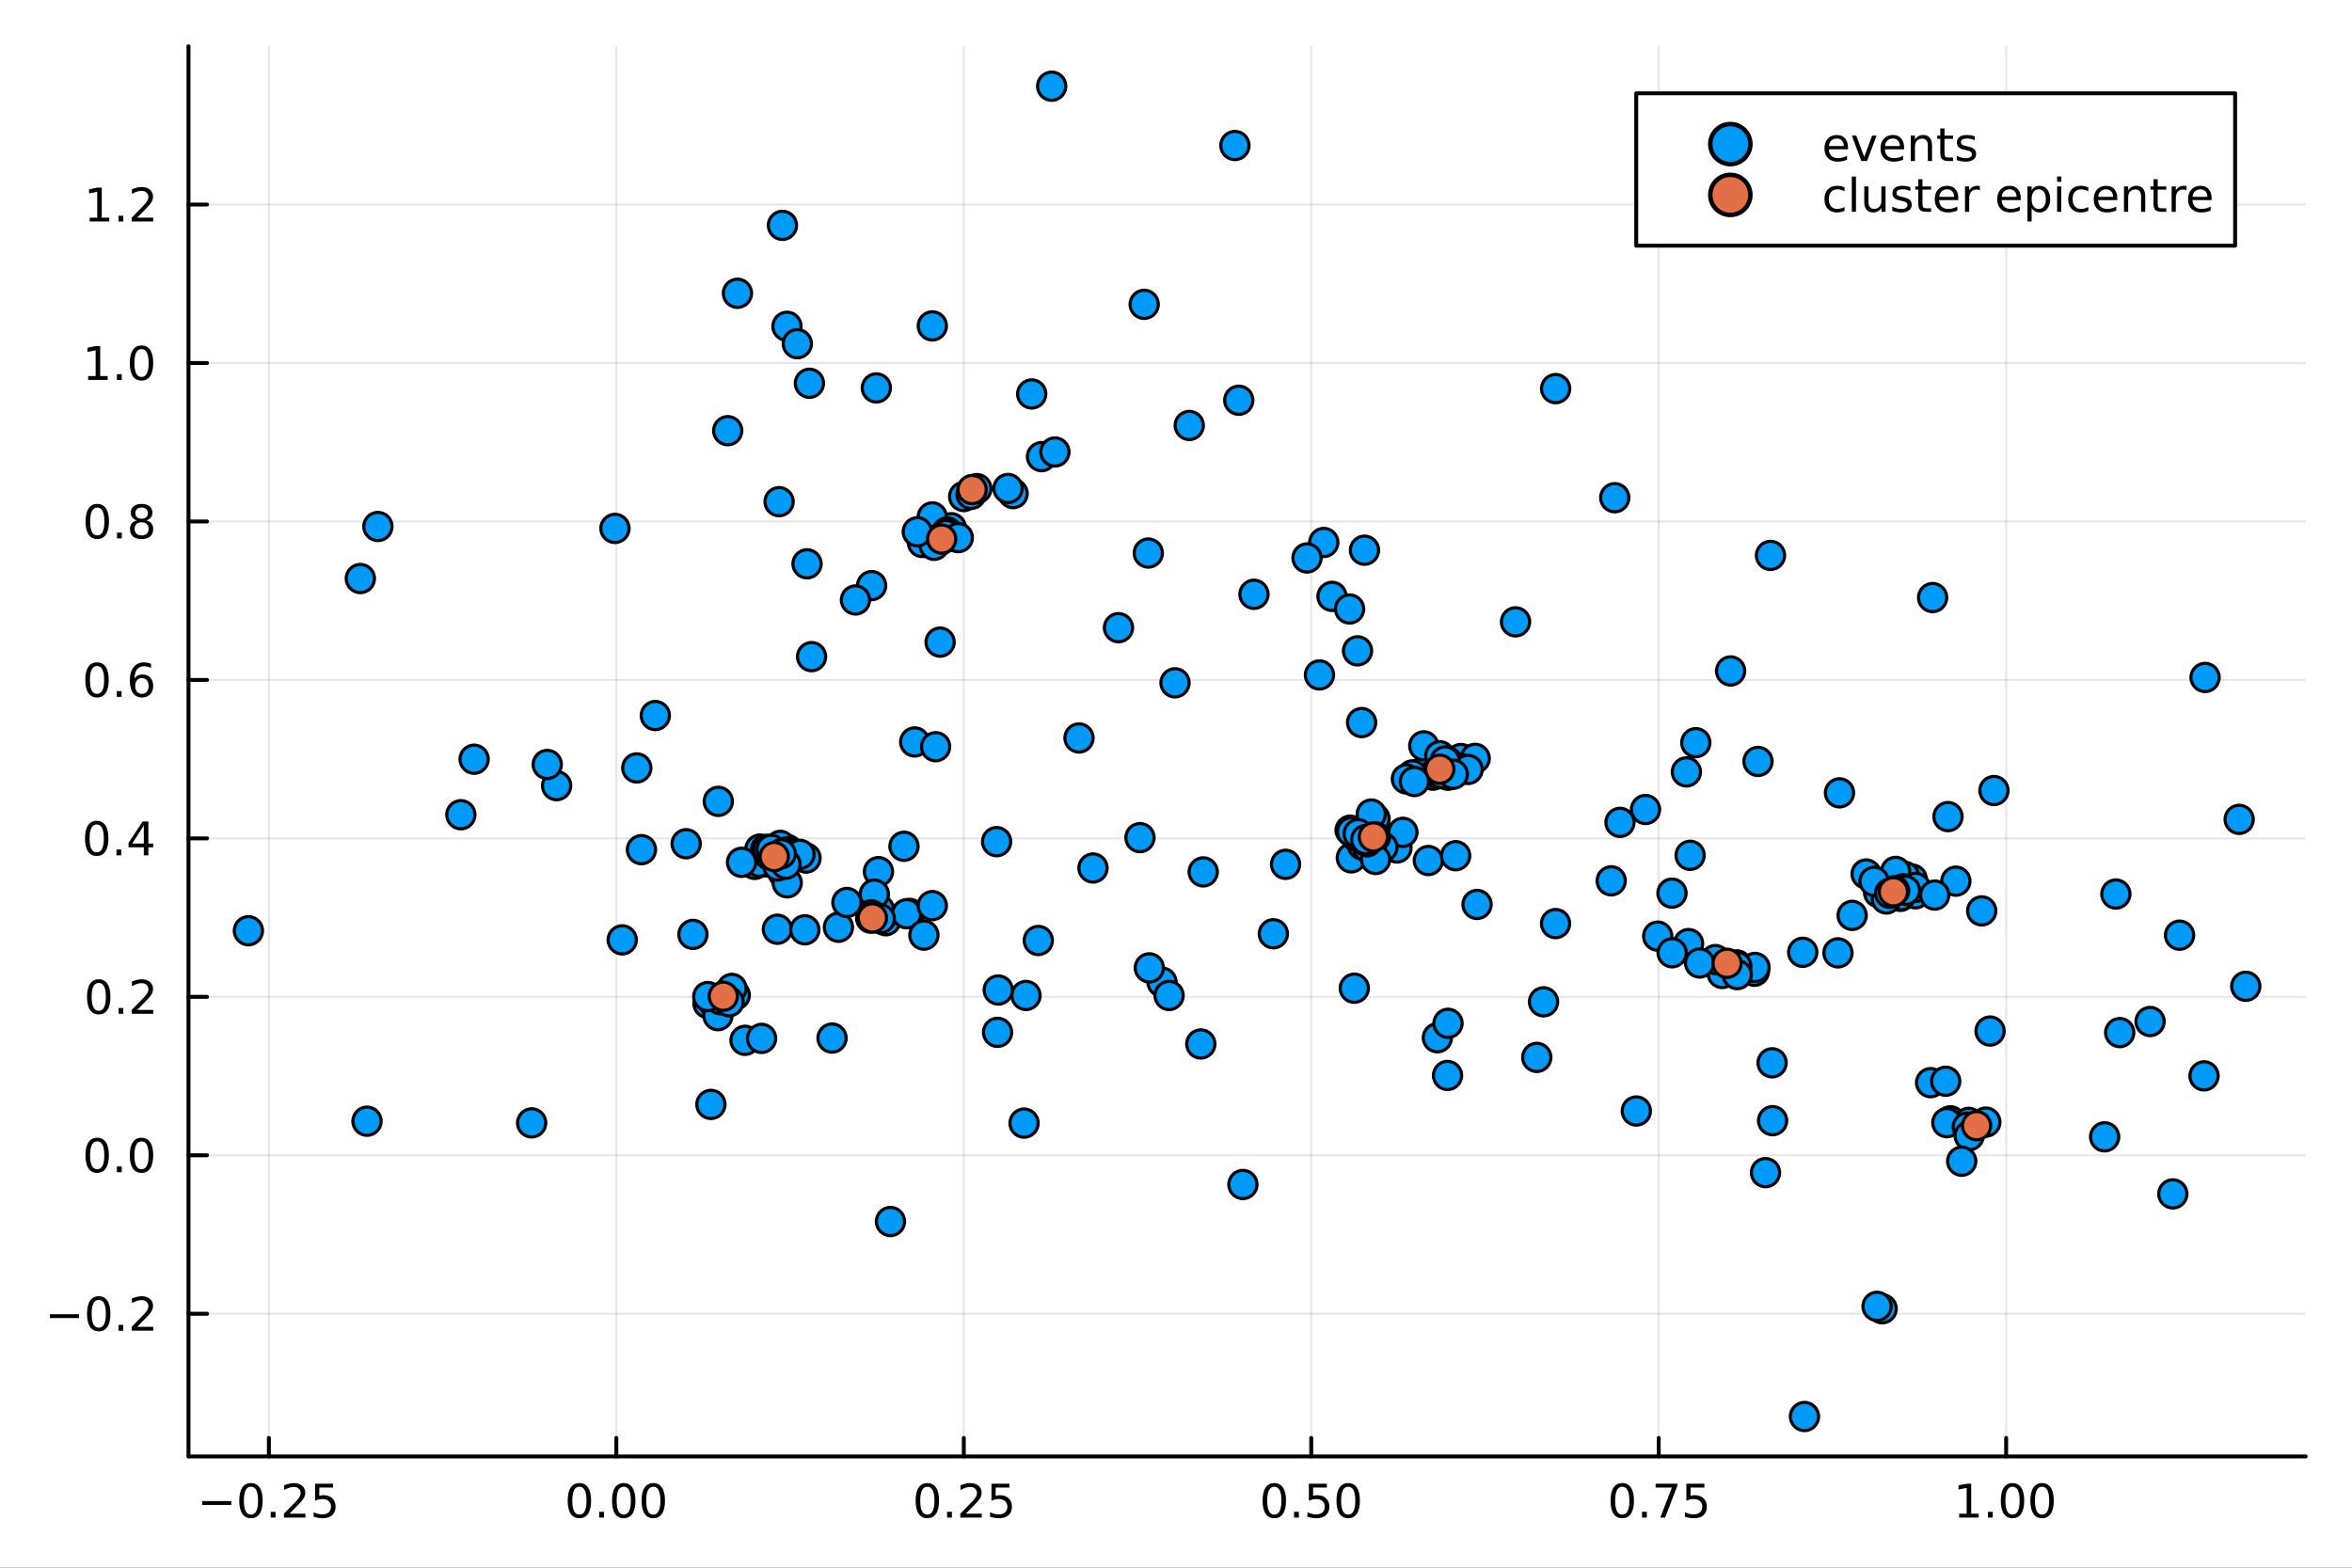 <?xml version="1.0" encoding="utf-8"?>
<svg xmlns="http://www.w3.org/2000/svg" xmlns:xlink="http://www.w3.org/1999/xlink" width="600" height="400" viewBox="0 0 2400 1600">
<rect x="0" y="0" width="2400" height="1600" fill="#333333" stroke="none"/>
<defs>
  <clipPath id="clip360">
    <rect x="0" y="0" width="2400" height="1600"/>
  </clipPath>
</defs>
<path clip-path="url(#clip360)" d="M0 1600 L2400 1600 L2400 0 L0 0  Z" fill="#ffffff" fill-rule="evenodd" fill-opacity="1"/>
<defs>
  <clipPath id="clip361">
    <rect x="480" y="0" width="1681" height="1600"/>
  </clipPath>
</defs>
<path clip-path="url(#clip360)" d="M192.339 1486.45 L2352.76 1486.45 L2352.76 47.244 L192.339 47.244  Z" fill="#ffffff" fill-rule="evenodd" fill-opacity="1"/>
<defs>
  <clipPath id="clip362">
    <rect x="192" y="47" width="2161" height="1440"/>
  </clipPath>
</defs>
<polyline clip-path="url(#clip362)" style="stroke:#000000; stroke-linecap:round; stroke-linejoin:round; stroke-width:2; stroke-opacity:0.1; fill:none" points="274.378,1486.45 274.378,47.244 "/>
<polyline clip-path="url(#clip362)" style="stroke:#000000; stroke-linecap:round; stroke-linejoin:round; stroke-width:2; stroke-opacity:0.1; fill:none" points="628.921,1486.45 628.921,47.244 "/>
<polyline clip-path="url(#clip362)" style="stroke:#000000; stroke-linecap:round; stroke-linejoin:round; stroke-width:2; stroke-opacity:0.1; fill:none" points="983.465,1486.45 983.465,47.244 "/>
<polyline clip-path="url(#clip362)" style="stroke:#000000; stroke-linecap:round; stroke-linejoin:round; stroke-width:2; stroke-opacity:0.1; fill:none" points="1338.01,1486.45 1338.01,47.244 "/>
<polyline clip-path="url(#clip362)" style="stroke:#000000; stroke-linecap:round; stroke-linejoin:round; stroke-width:2; stroke-opacity:0.1; fill:none" points="1692.55,1486.45 1692.55,47.244 "/>
<polyline clip-path="url(#clip362)" style="stroke:#000000; stroke-linecap:round; stroke-linejoin:round; stroke-width:2; stroke-opacity:0.1; fill:none" points="2047.09,1486.45 2047.09,47.244 "/>
<polyline clip-path="url(#clip362)" style="stroke:#000000; stroke-linecap:round; stroke-linejoin:round; stroke-width:2; stroke-opacity:0.1; fill:none" points="192.339,1340.83 2352.76,1340.83 "/>
<polyline clip-path="url(#clip362)" style="stroke:#000000; stroke-linecap:round; stroke-linejoin:round; stroke-width:2; stroke-opacity:0.1; fill:none" points="192.339,1179.11 2352.76,1179.11 "/>
<polyline clip-path="url(#clip362)" style="stroke:#000000; stroke-linecap:round; stroke-linejoin:round; stroke-width:2; stroke-opacity:0.1; fill:none" points="192.339,1017.39 2352.76,1017.39 "/>
<polyline clip-path="url(#clip362)" style="stroke:#000000; stroke-linecap:round; stroke-linejoin:round; stroke-width:2; stroke-opacity:0.1; fill:none" points="192.339,855.662 2352.76,855.662 "/>
<polyline clip-path="url(#clip362)" style="stroke:#000000; stroke-linecap:round; stroke-linejoin:round; stroke-width:2; stroke-opacity:0.1; fill:none" points="192.339,693.938 2352.76,693.938 "/>
<polyline clip-path="url(#clip362)" style="stroke:#000000; stroke-linecap:round; stroke-linejoin:round; stroke-width:2; stroke-opacity:0.1; fill:none" points="192.339,532.215 2352.76,532.215 "/>
<polyline clip-path="url(#clip362)" style="stroke:#000000; stroke-linecap:round; stroke-linejoin:round; stroke-width:2; stroke-opacity:0.1; fill:none" points="192.339,370.491 2352.76,370.491 "/>
<polyline clip-path="url(#clip362)" style="stroke:#000000; stroke-linecap:round; stroke-linejoin:round; stroke-width:2; stroke-opacity:0.1; fill:none" points="192.339,208.768 2352.76,208.768 "/>
<polyline clip-path="url(#clip360)" style="stroke:#000000; stroke-linecap:round; stroke-linejoin:round; stroke-width:4; stroke-opacity:1; fill:none" points="192.339,1486.45 2352.76,1486.45 "/>
<polyline clip-path="url(#clip360)" style="stroke:#000000; stroke-linecap:round; stroke-linejoin:round; stroke-width:4; stroke-opacity:1; fill:none" points="274.378,1486.45 274.378,1467.55 "/>
<polyline clip-path="url(#clip360)" style="stroke:#000000; stroke-linecap:round; stroke-linejoin:round; stroke-width:4; stroke-opacity:1; fill:none" points="628.921,1486.45 628.921,1467.55 "/>
<polyline clip-path="url(#clip360)" style="stroke:#000000; stroke-linecap:round; stroke-linejoin:round; stroke-width:4; stroke-opacity:1; fill:none" points="983.465,1486.45 983.465,1467.55 "/>
<polyline clip-path="url(#clip360)" style="stroke:#000000; stroke-linecap:round; stroke-linejoin:round; stroke-width:4; stroke-opacity:1; fill:none" points="1338.01,1486.45 1338.01,1467.55 "/>
<polyline clip-path="url(#clip360)" style="stroke:#000000; stroke-linecap:round; stroke-linejoin:round; stroke-width:4; stroke-opacity:1; fill:none" points="1692.55,1486.45 1692.55,1467.55 "/>
<polyline clip-path="url(#clip360)" style="stroke:#000000; stroke-linecap:round; stroke-linejoin:round; stroke-width:4; stroke-opacity:1; fill:none" points="2047.09,1486.45 2047.09,1467.55 "/>
<path clip-path="url(#clip360)" d="M206.323 1532.02 L235.999 1532.02 L235.999 1535.95 L206.323 1535.95 L206.323 1532.02 Z" fill="#000000" fill-rule="nonzero" fill-opacity="1" /><path clip-path="url(#clip360)" d="M256.091 1517.37 Q252.48 1517.37 250.652 1520.93 Q248.846 1524.47 248.846 1531.6 Q248.846 1538.71 250.652 1542.27 Q252.48 1545.82 256.091 1545.82 Q259.726 1545.82 261.531 1542.27 Q263.36 1538.71 263.36 1531.6 Q263.36 1524.47 261.531 1520.93 Q259.726 1517.37 256.091 1517.37 M256.091 1513.66 Q261.902 1513.66 264.957 1518.27 Q268.036 1522.85 268.036 1531.6 Q268.036 1540.33 264.957 1544.94 Q261.902 1549.52 256.091 1549.52 Q250.281 1549.52 247.203 1544.94 Q244.147 1540.33 244.147 1531.6 Q244.147 1522.85 247.203 1518.27 Q250.281 1513.66 256.091 1513.66 Z" fill="#000000" fill-rule="nonzero" fill-opacity="1" /><path clip-path="url(#clip360)" d="M276.253 1542.97 L281.138 1542.97 L281.138 1548.85 L276.253 1548.85 L276.253 1542.97 Z" fill="#000000" fill-rule="nonzero" fill-opacity="1" /><path clip-path="url(#clip360)" d="M295.35 1544.91 L311.67 1544.91 L311.67 1548.85 L289.725 1548.85 L289.725 1544.91 Q292.387 1542.16 296.971 1537.53 Q301.577 1532.88 302.758 1531.53 Q305.003 1529.01 305.883 1527.27 Q306.786 1525.51 306.786 1523.82 Q306.786 1521.07 304.841 1519.33 Q302.92 1517.6 299.818 1517.6 Q297.619 1517.6 295.165 1518.36 Q292.735 1519.13 289.957 1520.68 L289.957 1515.95 Q292.781 1514.82 295.235 1514.24 Q297.688 1513.66 299.725 1513.66 Q305.096 1513.66 308.29 1516.35 Q311.485 1519.03 311.485 1523.52 Q311.485 1525.65 310.674 1527.57 Q309.887 1529.47 307.781 1532.07 Q307.202 1532.74 304.1 1535.95 Q300.999 1539.15 295.35 1544.91 Z" fill="#000000" fill-rule="nonzero" fill-opacity="1" /><path clip-path="url(#clip360)" d="M321.531 1514.29 L339.887 1514.29 L339.887 1518.22 L325.813 1518.22 L325.813 1526.7 Q326.832 1526.35 327.85 1526.19 Q328.869 1526 329.887 1526 Q335.674 1526 339.054 1529.17 Q342.434 1532.34 342.434 1537.76 Q342.434 1543.34 338.961 1546.44 Q335.489 1549.52 329.17 1549.52 Q326.994 1549.52 324.725 1549.15 Q322.48 1548.78 320.073 1548.04 L320.073 1543.34 Q322.156 1544.47 324.378 1545.03 Q326.6 1545.58 329.077 1545.58 Q333.082 1545.58 335.42 1543.48 Q337.758 1541.37 337.758 1537.76 Q337.758 1534.15 335.42 1532.04 Q333.082 1529.94 329.077 1529.94 Q327.202 1529.94 325.327 1530.35 Q323.475 1530.77 321.531 1531.65 L321.531 1514.29 Z" fill="#000000" fill-rule="nonzero" fill-opacity="1" /><path clip-path="url(#clip360)" d="M591.225 1517.37 Q587.614 1517.37 585.785 1520.93 Q583.98 1524.47 583.98 1531.6 Q583.98 1538.71 585.785 1542.27 Q587.614 1545.82 591.225 1545.82 Q594.859 1545.82 596.665 1542.27 Q598.493 1538.71 598.493 1531.6 Q598.493 1524.47 596.665 1520.93 Q594.859 1517.37 591.225 1517.37 M591.225 1513.66 Q597.035 1513.66 600.091 1518.27 Q603.169 1522.85 603.169 1531.6 Q603.169 1540.33 600.091 1544.94 Q597.035 1549.52 591.225 1549.52 Q585.415 1549.52 582.336 1544.94 Q579.281 1540.33 579.281 1531.6 Q579.281 1522.85 582.336 1518.27 Q585.415 1513.66 591.225 1513.66 Z" fill="#000000" fill-rule="nonzero" fill-opacity="1" /><path clip-path="url(#clip360)" d="M611.387 1542.97 L616.271 1542.97 L616.271 1548.85 L611.387 1548.85 L611.387 1542.97 Z" fill="#000000" fill-rule="nonzero" fill-opacity="1" /><path clip-path="url(#clip360)" d="M636.456 1517.37 Q632.845 1517.37 631.016 1520.93 Q629.211 1524.47 629.211 1531.6 Q629.211 1538.71 631.016 1542.27 Q632.845 1545.82 636.456 1545.82 Q640.09 1545.82 641.896 1542.27 Q643.725 1538.71 643.725 1531.6 Q643.725 1524.47 641.896 1520.93 Q640.09 1517.37 636.456 1517.37 M636.456 1513.66 Q642.266 1513.66 645.322 1518.27 Q648.401 1522.85 648.401 1531.6 Q648.401 1540.33 645.322 1544.94 Q642.266 1549.52 636.456 1549.52 Q630.646 1549.52 627.567 1544.94 Q624.512 1540.33 624.512 1531.6 Q624.512 1522.85 627.567 1518.27 Q630.646 1513.66 636.456 1513.66 Z" fill="#000000" fill-rule="nonzero" fill-opacity="1" /><path clip-path="url(#clip360)" d="M666.618 1517.37 Q663.007 1517.37 661.178 1520.93 Q659.373 1524.47 659.373 1531.6 Q659.373 1538.71 661.178 1542.27 Q663.007 1545.82 666.618 1545.82 Q670.252 1545.82 672.058 1542.27 Q673.887 1538.71 673.887 1531.6 Q673.887 1524.47 672.058 1520.93 Q670.252 1517.37 666.618 1517.37 M666.618 1513.66 Q672.428 1513.66 675.484 1518.27 Q678.562 1522.85 678.562 1531.6 Q678.562 1540.33 675.484 1544.94 Q672.428 1549.52 666.618 1549.52 Q660.808 1549.52 657.729 1544.94 Q654.674 1540.33 654.674 1531.6 Q654.674 1522.85 657.729 1518.27 Q660.808 1513.66 666.618 1513.66 Z" fill="#000000" fill-rule="nonzero" fill-opacity="1" /><path clip-path="url(#clip360)" d="M946.266 1517.37 Q942.655 1517.37 940.826 1520.93 Q939.02 1524.47 939.02 1531.6 Q939.02 1538.71 940.826 1542.27 Q942.655 1545.82 946.266 1545.82 Q949.9 1545.82 951.706 1542.27 Q953.534 1538.71 953.534 1531.6 Q953.534 1524.47 951.706 1520.93 Q949.9 1517.37 946.266 1517.37 M946.266 1513.66 Q952.076 1513.66 955.131 1518.27 Q958.21 1522.85 958.21 1531.6 Q958.21 1540.33 955.131 1544.94 Q952.076 1549.52 946.266 1549.52 Q940.456 1549.52 937.377 1544.94 Q934.321 1540.33 934.321 1531.6 Q934.321 1522.85 937.377 1518.27 Q940.456 1513.66 946.266 1513.66 Z" fill="#000000" fill-rule="nonzero" fill-opacity="1" /><path clip-path="url(#clip360)" d="M966.428 1542.97 L971.312 1542.97 L971.312 1548.85 L966.428 1548.85 L966.428 1542.97 Z" fill="#000000" fill-rule="nonzero" fill-opacity="1" /><path clip-path="url(#clip360)" d="M985.525 1544.91 L1001.84 1544.91 L1001.84 1548.85 L979.9 1548.85 L979.9 1544.91 Q982.562 1542.16 987.145 1537.53 Q991.752 1532.88 992.932 1531.53 Q995.178 1529.01 996.057 1527.27 Q996.96 1525.51 996.96 1523.82 Q996.96 1521.07 995.015 1519.33 Q993.094 1517.6 989.992 1517.6 Q987.793 1517.6 985.34 1518.36 Q982.909 1519.13 980.131 1520.68 L980.131 1515.95 Q982.955 1514.82 985.409 1514.24 Q987.863 1513.66 989.9 1513.66 Q995.27 1513.66 998.465 1516.35 Q1001.66 1519.03 1001.66 1523.52 Q1001.66 1525.65 1000.85 1527.57 Q1000.06 1529.47 997.955 1532.07 Q997.377 1532.74 994.275 1535.95 Q991.173 1539.15 985.525 1544.91 Z" fill="#000000" fill-rule="nonzero" fill-opacity="1" /><path clip-path="url(#clip360)" d="M1011.71 1514.29 L1030.06 1514.29 L1030.06 1518.22 L1015.99 1518.22 L1015.99 1526.7 Q1017.01 1526.35 1018.02 1526.19 Q1019.04 1526 1020.06 1526 Q1025.85 1526 1029.23 1529.17 Q1032.61 1532.34 1032.61 1537.76 Q1032.61 1543.34 1029.14 1546.44 Q1025.66 1549.52 1019.34 1549.52 Q1017.17 1549.52 1014.9 1549.15 Q1012.65 1548.78 1010.25 1548.04 L1010.25 1543.34 Q1012.33 1544.47 1014.55 1545.03 Q1016.77 1545.58 1019.25 1545.58 Q1023.26 1545.58 1025.59 1543.48 Q1027.93 1541.37 1027.93 1537.76 Q1027.93 1534.15 1025.59 1532.04 Q1023.26 1529.94 1019.25 1529.94 Q1017.38 1529.94 1015.5 1530.35 Q1013.65 1530.77 1011.71 1531.65 L1011.71 1514.29 Z" fill="#000000" fill-rule="nonzero" fill-opacity="1" /><path clip-path="url(#clip360)" d="M1300.31 1517.37 Q1296.7 1517.37 1294.87 1520.93 Q1293.07 1524.47 1293.07 1531.6 Q1293.07 1538.71 1294.87 1542.27 Q1296.7 1545.82 1300.31 1545.82 Q1303.95 1545.82 1305.75 1542.27 Q1307.58 1538.71 1307.58 1531.6 Q1307.58 1524.47 1305.75 1520.93 Q1303.95 1517.37 1300.31 1517.37 M1300.31 1513.66 Q1306.12 1513.66 1309.18 1518.27 Q1312.26 1522.85 1312.26 1531.6 Q1312.26 1540.33 1309.18 1544.94 Q1306.12 1549.52 1300.31 1549.52 Q1294.5 1549.52 1291.42 1544.94 Q1288.37 1540.33 1288.37 1531.6 Q1288.37 1522.85 1291.42 1518.27 Q1294.5 1513.66 1300.31 1513.66 Z" fill="#000000" fill-rule="nonzero" fill-opacity="1" /><path clip-path="url(#clip360)" d="M1320.47 1542.97 L1325.36 1542.97 L1325.36 1548.85 L1320.47 1548.85 L1320.47 1542.97 Z" fill="#000000" fill-rule="nonzero" fill-opacity="1" /><path clip-path="url(#clip360)" d="M1335.59 1514.29 L1353.95 1514.29 L1353.95 1518.22 L1339.87 1518.22 L1339.87 1526.7 Q1340.89 1526.35 1341.91 1526.19 Q1342.93 1526 1343.95 1526 Q1349.73 1526 1353.11 1529.17 Q1356.49 1532.34 1356.49 1537.76 Q1356.49 1543.34 1353.02 1546.44 Q1349.55 1549.52 1343.23 1549.52 Q1341.05 1549.52 1338.78 1549.15 Q1336.54 1548.78 1334.13 1548.04 L1334.13 1543.34 Q1336.21 1544.47 1338.44 1545.03 Q1340.66 1545.58 1343.14 1545.58 Q1347.14 1545.58 1349.48 1543.48 Q1351.82 1541.37 1351.82 1537.76 Q1351.82 1534.15 1349.48 1532.04 Q1347.14 1529.94 1343.14 1529.94 Q1341.26 1529.94 1339.39 1530.35 Q1337.53 1530.77 1335.59 1531.65 L1335.59 1514.29 Z" fill="#000000" fill-rule="nonzero" fill-opacity="1" /><path clip-path="url(#clip360)" d="M1375.7 1517.37 Q1372.09 1517.37 1370.26 1520.93 Q1368.46 1524.47 1368.46 1531.6 Q1368.46 1538.71 1370.26 1542.27 Q1372.09 1545.82 1375.7 1545.82 Q1379.34 1545.82 1381.14 1542.27 Q1382.97 1538.71 1382.97 1531.6 Q1382.97 1524.47 1381.14 1520.93 Q1379.34 1517.37 1375.7 1517.37 M1375.7 1513.66 Q1381.51 1513.66 1384.57 1518.27 Q1387.65 1522.85 1387.65 1531.6 Q1387.65 1540.33 1384.57 1544.94 Q1381.51 1549.52 1375.7 1549.52 Q1369.89 1549.52 1366.82 1544.94 Q1363.76 1540.33 1363.76 1531.6 Q1363.76 1522.85 1366.82 1518.27 Q1369.89 1513.66 1375.7 1513.66 Z" fill="#000000" fill-rule="nonzero" fill-opacity="1" /><path clip-path="url(#clip360)" d="M1655.35 1517.37 Q1651.74 1517.37 1649.91 1520.93 Q1648.11 1524.47 1648.11 1531.6 Q1648.11 1538.71 1649.91 1542.27 Q1651.74 1545.82 1655.35 1545.82 Q1658.99 1545.82 1660.79 1542.27 Q1662.62 1538.71 1662.62 1531.6 Q1662.62 1524.47 1660.79 1520.93 Q1658.99 1517.37 1655.35 1517.37 M1655.35 1513.66 Q1661.16 1513.66 1664.22 1518.27 Q1667.3 1522.85 1667.3 1531.6 Q1667.3 1540.33 1664.22 1544.94 Q1661.16 1549.52 1655.35 1549.52 Q1649.54 1549.52 1646.46 1544.94 Q1643.41 1540.33 1643.41 1531.6 Q1643.41 1522.85 1646.46 1518.27 Q1649.54 1513.66 1655.35 1513.66 Z" fill="#000000" fill-rule="nonzero" fill-opacity="1" /><path clip-path="url(#clip360)" d="M1675.51 1542.97 L1680.4 1542.97 L1680.4 1548.85 L1675.51 1548.85 L1675.51 1542.97 Z" fill="#000000" fill-rule="nonzero" fill-opacity="1" /><path clip-path="url(#clip360)" d="M1689.4 1514.29 L1711.62 1514.29 L1711.62 1516.28 L1699.08 1548.85 L1694.19 1548.85 L1706 1518.22 L1689.4 1518.22 L1689.4 1514.29 Z" fill="#000000" fill-rule="nonzero" fill-opacity="1" /><path clip-path="url(#clip360)" d="M1720.79 1514.29 L1739.15 1514.29 L1739.15 1518.22 L1725.07 1518.22 L1725.07 1526.7 Q1726.09 1526.35 1727.11 1526.19 Q1728.13 1526 1729.15 1526 Q1734.93 1526 1738.31 1529.17 Q1741.69 1532.34 1741.69 1537.76 Q1741.69 1543.34 1738.22 1546.44 Q1734.75 1549.52 1728.43 1549.52 Q1726.25 1549.52 1723.99 1549.15 Q1721.74 1548.78 1719.33 1548.04 L1719.33 1543.34 Q1721.42 1544.47 1723.64 1545.03 Q1725.86 1545.58 1728.34 1545.58 Q1732.34 1545.58 1734.68 1543.48 Q1737.02 1541.37 1737.02 1537.76 Q1737.02 1534.15 1734.68 1532.04 Q1732.34 1529.94 1728.34 1529.94 Q1726.46 1529.94 1724.59 1530.35 Q1722.74 1530.77 1720.79 1531.65 L1720.79 1514.29 Z" fill="#000000" fill-rule="nonzero" fill-opacity="1" /><path clip-path="url(#clip360)" d="M1999.17 1544.91 L2006.8 1544.91 L2006.8 1518.55 L1998.49 1520.21 L1998.49 1515.95 L2006.76 1514.29 L2011.43 1514.29 L2011.43 1544.91 L2019.07 1544.91 L2019.07 1548.85 L1999.17 1548.85 L1999.17 1544.91 Z" fill="#000000" fill-rule="nonzero" fill-opacity="1" /><path clip-path="url(#clip360)" d="M2028.52 1542.97 L2033.4 1542.97 L2033.4 1548.85 L2028.52 1548.85 L2028.52 1542.97 Z" fill="#000000" fill-rule="nonzero" fill-opacity="1" /><path clip-path="url(#clip360)" d="M2053.59 1517.37 Q2049.98 1517.37 2048.15 1520.93 Q2046.34 1524.47 2046.34 1531.6 Q2046.34 1538.71 2048.15 1542.27 Q2049.98 1545.82 2053.59 1545.82 Q2057.22 1545.82 2059.03 1542.27 Q2060.86 1538.71 2060.86 1531.6 Q2060.86 1524.47 2059.03 1520.93 Q2057.22 1517.37 2053.59 1517.37 M2053.59 1513.66 Q2059.4 1513.66 2062.45 1518.27 Q2065.53 1522.85 2065.53 1531.6 Q2065.53 1540.33 2062.45 1544.94 Q2059.4 1549.52 2053.59 1549.52 Q2047.78 1549.52 2044.7 1544.94 Q2041.64 1540.33 2041.64 1531.6 Q2041.64 1522.85 2044.7 1518.27 Q2047.78 1513.66 2053.59 1513.66 Z" fill="#000000" fill-rule="nonzero" fill-opacity="1" /><path clip-path="url(#clip360)" d="M2083.75 1517.37 Q2080.14 1517.37 2078.31 1520.93 Q2076.5 1524.47 2076.5 1531.6 Q2076.5 1538.71 2078.31 1542.27 Q2080.14 1545.82 2083.75 1545.82 Q2087.38 1545.82 2089.19 1542.27 Q2091.02 1538.71 2091.02 1531.6 Q2091.02 1524.47 2089.19 1520.93 Q2087.38 1517.37 2083.75 1517.37 M2083.75 1513.66 Q2089.56 1513.66 2092.61 1518.27 Q2095.69 1522.85 2095.69 1531.6 Q2095.69 1540.33 2092.61 1544.94 Q2089.56 1549.52 2083.75 1549.52 Q2077.94 1549.52 2074.86 1544.94 Q2071.8 1540.33 2071.8 1531.6 Q2071.8 1522.85 2074.86 1518.27 Q2077.94 1513.66 2083.75 1513.66 Z" fill="#000000" fill-rule="nonzero" fill-opacity="1" /><polyline clip-path="url(#clip360)" style="stroke:#000000; stroke-linecap:round; stroke-linejoin:round; stroke-width:4; stroke-opacity:1; fill:none" points="192.339,1486.45 192.339,47.244 "/>
<polyline clip-path="url(#clip360)" style="stroke:#000000; stroke-linecap:round; stroke-linejoin:round; stroke-width:4; stroke-opacity:1; fill:none" points="192.339,1340.83 211.236,1340.83 "/>
<polyline clip-path="url(#clip360)" style="stroke:#000000; stroke-linecap:round; stroke-linejoin:round; stroke-width:4; stroke-opacity:1; fill:none" points="192.339,1179.11 211.236,1179.11 "/>
<polyline clip-path="url(#clip360)" style="stroke:#000000; stroke-linecap:round; stroke-linejoin:round; stroke-width:4; stroke-opacity:1; fill:none" points="192.339,1017.39 211.236,1017.39 "/>
<polyline clip-path="url(#clip360)" style="stroke:#000000; stroke-linecap:round; stroke-linejoin:round; stroke-width:4; stroke-opacity:1; fill:none" points="192.339,855.662 211.236,855.662 "/>
<polyline clip-path="url(#clip360)" style="stroke:#000000; stroke-linecap:round; stroke-linejoin:round; stroke-width:4; stroke-opacity:1; fill:none" points="192.339,693.938 211.236,693.938 "/>
<polyline clip-path="url(#clip360)" style="stroke:#000000; stroke-linecap:round; stroke-linejoin:round; stroke-width:4; stroke-opacity:1; fill:none" points="192.339,532.215 211.236,532.215 "/>
<polyline clip-path="url(#clip360)" style="stroke:#000000; stroke-linecap:round; stroke-linejoin:round; stroke-width:4; stroke-opacity:1; fill:none" points="192.339,370.491 211.236,370.491 "/>
<polyline clip-path="url(#clip360)" style="stroke:#000000; stroke-linecap:round; stroke-linejoin:round; stroke-width:4; stroke-opacity:1; fill:none" points="192.339,208.768 211.236,208.768 "/>
<path clip-path="url(#clip360)" d="M50.992 1341.28 L80.668 1341.28 L80.668 1345.22 L50.992 1345.22 L50.992 1341.28 Z" fill="#000000" fill-rule="nonzero" fill-opacity="1" /><path clip-path="url(#clip360)" d="M100.76 1326.63 Q97.149 1326.63 95.321 1330.2 Q93.515 1333.74 93.515 1340.87 Q93.515 1347.97 95.321 1351.54 Q97.149 1355.08 100.76 1355.08 Q104.395 1355.08 106.2 1351.54 Q108.029 1347.97 108.029 1340.87 Q108.029 1333.74 106.2 1330.2 Q104.395 1326.63 100.76 1326.63 M100.76 1322.93 Q106.571 1322.93 109.626 1327.53 Q112.705 1332.12 112.705 1340.87 Q112.705 1349.59 109.626 1354.2 Q106.571 1358.78 100.76 1358.78 Q94.95 1358.78 91.871 1354.2 Q88.816 1349.59 88.816 1340.87 Q88.816 1332.12 91.871 1327.53 Q94.95 1322.93 100.76 1322.93 Z" fill="#000000" fill-rule="nonzero" fill-opacity="1" /><path clip-path="url(#clip360)" d="M120.922 1352.23 L125.807 1352.23 L125.807 1358.11 L120.922 1358.11 L120.922 1352.23 Z" fill="#000000" fill-rule="nonzero" fill-opacity="1" /><path clip-path="url(#clip360)" d="M140.019 1354.18 L156.339 1354.18 L156.339 1358.11 L134.394 1358.11 L134.394 1354.18 Q137.056 1351.42 141.64 1346.79 Q146.246 1342.14 147.427 1340.8 Q149.672 1338.27 150.552 1336.54 Q151.455 1334.78 151.455 1333.09 Q151.455 1330.33 149.51 1328.6 Q147.589 1326.86 144.487 1326.86 Q142.288 1326.86 139.834 1327.63 Q137.404 1328.39 134.626 1329.94 L134.626 1325.22 Q137.45 1324.08 139.904 1323.51 Q142.357 1322.93 144.394 1322.93 Q149.765 1322.93 152.959 1325.61 Q156.154 1328.3 156.154 1332.79 Q156.154 1334.92 155.343 1336.84 Q154.556 1338.74 152.45 1341.33 Q151.871 1342 148.769 1345.22 Q145.668 1348.41 140.019 1354.18 Z" fill="#000000" fill-rule="nonzero" fill-opacity="1" /><path clip-path="url(#clip360)" d="M99.163 1164.91 Q95.552 1164.91 93.723 1168.47 Q91.918 1172.01 91.918 1179.14 Q91.918 1186.25 93.723 1189.81 Q95.552 1193.36 99.163 1193.36 Q102.797 1193.36 104.603 1189.81 Q106.432 1186.25 106.432 1179.14 Q106.432 1172.01 104.603 1168.47 Q102.797 1164.91 99.163 1164.91 M99.163 1161.2 Q104.973 1161.2 108.029 1165.81 Q111.108 1170.39 111.108 1179.14 Q111.108 1187.87 108.029 1192.48 Q104.973 1197.06 99.163 1197.06 Q93.353 1197.06 90.274 1192.48 Q87.219 1187.87 87.219 1179.14 Q87.219 1170.39 90.274 1165.81 Q93.353 1161.2 99.163 1161.2 Z" fill="#000000" fill-rule="nonzero" fill-opacity="1" /><path clip-path="url(#clip360)" d="M119.325 1190.51 L124.209 1190.51 L124.209 1196.39 L119.325 1196.39 L119.325 1190.51 Z" fill="#000000" fill-rule="nonzero" fill-opacity="1" /><path clip-path="url(#clip360)" d="M144.394 1164.91 Q140.783 1164.91 138.955 1168.47 Q137.149 1172.01 137.149 1179.14 Q137.149 1186.25 138.955 1189.81 Q140.783 1193.36 144.394 1193.36 Q148.029 1193.36 149.834 1189.81 Q151.663 1186.25 151.663 1179.14 Q151.663 1172.01 149.834 1168.47 Q148.029 1164.91 144.394 1164.91 M144.394 1161.2 Q150.205 1161.2 153.26 1165.81 Q156.339 1170.39 156.339 1179.14 Q156.339 1187.87 153.26 1192.48 Q150.205 1197.06 144.394 1197.06 Q138.584 1197.06 135.506 1192.48 Q132.45 1187.87 132.45 1179.14 Q132.45 1170.39 135.506 1165.81 Q138.584 1161.2 144.394 1161.2 Z" fill="#000000" fill-rule="nonzero" fill-opacity="1" /><path clip-path="url(#clip360)" d="M100.76 1003.18 Q97.149 1003.18 95.321 1006.75 Q93.515 1010.29 93.515 1017.42 Q93.515 1024.53 95.321 1028.09 Q97.149 1031.63 100.76 1031.63 Q104.395 1031.63 106.2 1028.09 Q108.029 1024.53 108.029 1017.42 Q108.029 1010.29 106.2 1006.75 Q104.395 1003.18 100.76 1003.18 M100.76 999.48 Q106.571 999.48 109.626 1004.09 Q112.705 1008.67 112.705 1017.42 Q112.705 1026.15 109.626 1030.75 Q106.571 1035.34 100.76 1035.34 Q94.95 1035.34 91.871 1030.75 Q88.816 1026.15 88.816 1017.42 Q88.816 1008.67 91.871 1004.09 Q94.95 999.48 100.76 999.48 Z" fill="#000000" fill-rule="nonzero" fill-opacity="1" /><path clip-path="url(#clip360)" d="M120.922 1028.79 L125.807 1028.79 L125.807 1034.67 L120.922 1034.67 L120.922 1028.79 Z" fill="#000000" fill-rule="nonzero" fill-opacity="1" /><path clip-path="url(#clip360)" d="M140.019 1030.73 L156.339 1030.73 L156.339 1034.67 L134.394 1034.67 L134.394 1030.73 Q137.056 1027.98 141.64 1023.35 Q146.246 1018.69 147.427 1017.35 Q149.672 1014.83 150.552 1013.09 Q151.455 1011.33 151.455 1009.64 Q151.455 1006.89 149.51 1005.15 Q147.589 1003.42 144.487 1003.42 Q142.288 1003.42 139.834 1004.18 Q137.404 1004.94 134.626 1006.49 L134.626 1001.77 Q137.45 1000.64 139.904 1000.06 Q142.357 999.48 144.394 999.48 Q149.765 999.48 152.959 1002.17 Q156.154 1004.85 156.154 1009.34 Q156.154 1011.47 155.343 1013.39 Q154.556 1015.29 152.45 1017.88 Q151.871 1018.55 148.769 1021.77 Q145.668 1024.97 140.019 1030.73 Z" fill="#000000" fill-rule="nonzero" fill-opacity="1" /><path clip-path="url(#clip360)" d="M98.677 841.46 Q95.066 841.46 93.237 845.025 Q91.432 848.567 91.432 855.696 Q91.432 862.803 93.237 866.368 Q95.066 869.909 98.677 869.909 Q102.311 869.909 104.117 866.368 Q105.946 862.803 105.946 855.696 Q105.946 848.567 104.117 845.025 Q102.311 841.46 98.677 841.46 M98.677 837.757 Q104.487 837.757 107.543 842.363 Q110.621 846.946 110.621 855.696 Q110.621 864.423 107.543 869.03 Q104.487 873.613 98.677 873.613 Q92.867 873.613 89.788 869.03 Q86.733 864.423 86.733 855.696 Q86.733 846.946 89.788 842.363 Q92.867 837.757 98.677 837.757 Z" fill="#000000" fill-rule="nonzero" fill-opacity="1" /><path clip-path="url(#clip360)" d="M118.839 867.062 L123.723 867.062 L123.723 872.942 L118.839 872.942 L118.839 867.062 Z" fill="#000000" fill-rule="nonzero" fill-opacity="1" /><path clip-path="url(#clip360)" d="M146.756 842.456 L134.95 860.905 L146.756 860.905 L146.756 842.456 M145.529 838.382 L151.408 838.382 L151.408 860.905 L156.339 860.905 L156.339 864.794 L151.408 864.794 L151.408 872.942 L146.756 872.942 L146.756 864.794 L131.154 864.794 L131.154 860.28 L145.529 838.382 Z" fill="#000000" fill-rule="nonzero" fill-opacity="1" /><path clip-path="url(#clip360)" d="M99.001 679.737 Q95.39 679.737 93.561 683.302 Q91.756 686.843 91.756 693.973 Q91.756 701.079 93.561 704.644 Q95.39 708.186 99.001 708.186 Q102.635 708.186 104.441 704.644 Q106.27 701.079 106.27 693.973 Q106.27 686.843 104.441 683.302 Q102.635 679.737 99.001 679.737 M99.001 676.033 Q104.811 676.033 107.867 680.64 Q110.946 685.223 110.946 693.973 Q110.946 702.7 107.867 707.306 Q104.811 711.89 99.001 711.89 Q93.191 711.89 90.112 707.306 Q87.057 702.7 87.057 693.973 Q87.057 685.223 90.112 680.64 Q93.191 676.033 99.001 676.033 Z" fill="#000000" fill-rule="nonzero" fill-opacity="1" /><path clip-path="url(#clip360)" d="M119.163 705.339 L124.047 705.339 L124.047 711.218 L119.163 711.218 L119.163 705.339 Z" fill="#000000" fill-rule="nonzero" fill-opacity="1" /><path clip-path="url(#clip360)" d="M144.811 692.075 Q141.663 692.075 139.811 694.228 Q137.982 696.38 137.982 700.13 Q137.982 703.857 139.811 706.033 Q141.663 708.186 144.811 708.186 Q147.959 708.186 149.788 706.033 Q151.64 703.857 151.64 700.13 Q151.64 696.38 149.788 694.228 Q147.959 692.075 144.811 692.075 M154.093 677.422 L154.093 681.681 Q152.334 680.848 150.529 680.408 Q148.746 679.968 146.987 679.968 Q142.357 679.968 139.904 683.093 Q137.473 686.218 137.126 692.538 Q138.492 690.524 140.552 689.459 Q142.612 688.371 145.089 688.371 Q150.297 688.371 153.306 691.542 Q156.339 694.691 156.339 700.13 Q156.339 705.454 153.191 708.672 Q150.043 711.89 144.811 711.89 Q138.816 711.89 135.644 707.306 Q132.473 702.7 132.473 693.973 Q132.473 685.779 136.362 680.917 Q140.251 676.033 146.802 676.033 Q148.561 676.033 150.343 676.38 Q152.149 676.728 154.093 677.422 Z" fill="#000000" fill-rule="nonzero" fill-opacity="1" /><path clip-path="url(#clip360)" d="M99.256 518.014 Q95.645 518.014 93.816 521.578 Q92.01 525.12 92.01 532.25 Q92.01 539.356 93.816 542.921 Q95.645 546.462 99.256 546.462 Q102.89 546.462 104.696 542.921 Q106.524 539.356 106.524 532.25 Q106.524 525.12 104.696 521.578 Q102.89 518.014 99.256 518.014 M99.256 514.31 Q105.066 514.31 108.121 518.916 Q111.2 523.5 111.2 532.25 Q111.2 540.976 108.121 545.583 Q105.066 550.166 99.256 550.166 Q93.446 550.166 90.367 545.583 Q87.311 540.976 87.311 532.25 Q87.311 523.5 90.367 518.916 Q93.446 514.31 99.256 514.31 Z" fill="#000000" fill-rule="nonzero" fill-opacity="1" /><path clip-path="url(#clip360)" d="M119.418 543.615 L124.302 543.615 L124.302 549.495 L119.418 549.495 L119.418 543.615 Z" fill="#000000" fill-rule="nonzero" fill-opacity="1" /><path clip-path="url(#clip360)" d="M144.487 533.083 Q141.154 533.083 139.232 534.865 Q137.334 536.648 137.334 539.773 Q137.334 542.898 139.232 544.68 Q141.154 546.462 144.487 546.462 Q147.82 546.462 149.742 544.68 Q151.663 542.874 151.663 539.773 Q151.663 536.648 149.742 534.865 Q147.843 533.083 144.487 533.083 M139.811 531.092 Q136.802 530.351 135.112 528.291 Q133.445 526.231 133.445 523.268 Q133.445 519.125 136.385 516.717 Q139.348 514.31 144.487 514.31 Q149.649 514.31 152.589 516.717 Q155.529 519.125 155.529 523.268 Q155.529 526.231 153.839 528.291 Q152.172 530.351 149.186 531.092 Q152.566 531.879 154.441 534.171 Q156.339 536.462 156.339 539.773 Q156.339 544.796 153.26 547.481 Q150.205 550.166 144.487 550.166 Q138.769 550.166 135.691 547.481 Q132.635 544.796 132.635 539.773 Q132.635 536.462 134.533 534.171 Q136.431 531.879 139.811 531.092 M138.098 523.708 Q138.098 526.393 139.765 527.898 Q141.455 529.402 144.487 529.402 Q147.496 529.402 149.186 527.898 Q150.899 526.393 150.899 523.708 Q150.899 521.023 149.186 519.518 Q147.496 518.014 144.487 518.014 Q141.455 518.014 139.765 519.518 Q138.098 521.023 138.098 523.708 Z" fill="#000000" fill-rule="nonzero" fill-opacity="1" /><path clip-path="url(#clip360)" d="M89.973 383.836 L97.612 383.836 L97.612 357.471 L89.302 359.137 L89.302 354.878 L97.566 353.211 L102.242 353.211 L102.242 383.836 L109.881 383.836 L109.881 387.771 L89.973 387.771 L89.973 383.836 Z" fill="#000000" fill-rule="nonzero" fill-opacity="1" /><path clip-path="url(#clip360)" d="M119.325 381.892 L124.209 381.892 L124.209 387.771 L119.325 387.771 L119.325 381.892 Z" fill="#000000" fill-rule="nonzero" fill-opacity="1" /><path clip-path="url(#clip360)" d="M144.394 356.29 Q140.783 356.29 138.955 359.855 Q137.149 363.397 137.149 370.526 Q137.149 377.633 138.955 381.197 Q140.783 384.739 144.394 384.739 Q148.029 384.739 149.834 381.197 Q151.663 377.633 151.663 370.526 Q151.663 363.397 149.834 359.855 Q148.029 356.29 144.394 356.29 M144.394 352.586 Q150.205 352.586 153.26 357.193 Q156.339 361.776 156.339 370.526 Q156.339 379.253 153.26 383.859 Q150.205 388.443 144.394 388.443 Q138.584 388.443 135.506 383.859 Q132.45 379.253 132.45 370.526 Q132.45 361.776 135.506 357.193 Q138.584 352.586 144.394 352.586 Z" fill="#000000" fill-rule="nonzero" fill-opacity="1" /><path clip-path="url(#clip360)" d="M91.571 222.113 L99.21 222.113 L99.21 195.747 L90.899 197.414 L90.899 193.155 L99.163 191.488 L103.839 191.488 L103.839 222.113 L111.478 222.113 L111.478 226.048 L91.571 226.048 L91.571 222.113 Z" fill="#000000" fill-rule="nonzero" fill-opacity="1" /><path clip-path="url(#clip360)" d="M120.922 220.168 L125.807 220.168 L125.807 226.048 L120.922 226.048 L120.922 220.168 Z" fill="#000000" fill-rule="nonzero" fill-opacity="1" /><path clip-path="url(#clip360)" d="M140.019 222.113 L156.339 222.113 L156.339 226.048 L134.394 226.048 L134.394 222.113 Q137.056 219.358 141.64 214.729 Q146.246 210.076 147.427 208.733 Q149.672 206.21 150.552 204.474 Q151.455 202.715 151.455 201.025 Q151.455 198.27 149.51 196.534 Q147.589 194.798 144.487 194.798 Q142.288 194.798 139.834 195.562 Q137.404 196.326 134.626 197.877 L134.626 193.155 Q137.45 192.02 139.904 191.442 Q142.357 190.863 144.394 190.863 Q149.765 190.863 152.959 193.548 Q156.154 196.233 156.154 200.724 Q156.154 202.854 155.343 204.775 Q154.556 206.673 152.45 209.266 Q151.871 209.937 148.769 213.155 Q145.668 216.349 140.019 222.113 Z" fill="#000000" fill-rule="nonzero" fill-opacity="1" /><circle clip-path="url(#clip362)" cx="903.867" cy="939.731" r="14.4" fill="#009af9" fill-rule="evenodd" fill-opacity="1" stroke="#000000" stroke-opacity="1" stroke-width="3.2"/>
<circle clip-path="url(#clip362)" cx="1808.28" cy="1084.71" r="14.4" fill="#009af9" fill-rule="evenodd" fill-opacity="1" stroke="#000000" stroke-opacity="1" stroke-width="3.2"/>
<circle clip-path="url(#clip362)" cx="1706.1" cy="911.527" r="14.4" fill="#009af9" fill-rule="evenodd" fill-opacity="1" stroke="#000000" stroke-opacity="1" stroke-width="3.2"/>
<circle clip-path="url(#clip362)" cx="792.162" cy="870.278" r="14.4" fill="#009af9" fill-rule="evenodd" fill-opacity="1" stroke="#000000" stroke-opacity="1" stroke-width="3.2"/>
<circle clip-path="url(#clip362)" cx="779.568" cy="876.424" r="14.4" fill="#009af9" fill-rule="evenodd" fill-opacity="1" stroke="#000000" stroke-opacity="1" stroke-width="3.2"/>
<circle clip-path="url(#clip362)" cx="775.383" cy="866.588" r="14.4" fill="#009af9" fill-rule="evenodd" fill-opacity="1" stroke="#000000" stroke-opacity="1" stroke-width="3.2"/>
<circle clip-path="url(#clip362)" cx="1490.69" cy="774.17" r="14.4" fill="#009af9" fill-rule="evenodd" fill-opacity="1" stroke="#000000" stroke-opacity="1" stroke-width="3.2"/>
<circle clip-path="url(#clip362)" cx="798.937" cy="890.764" r="14.4" fill="#009af9" fill-rule="evenodd" fill-opacity="1" stroke="#000000" stroke-opacity="1" stroke-width="3.2"/>
<circle clip-path="url(#clip362)" cx="1939.79" cy="911.669" r="14.4" fill="#009af9" fill-rule="evenodd" fill-opacity="1" stroke="#000000" stroke-opacity="1" stroke-width="3.2"/>
<circle clip-path="url(#clip362)" cx="1587.31" cy="942.619" r="14.4" fill="#009af9" fill-rule="evenodd" fill-opacity="1" stroke="#000000" stroke-opacity="1" stroke-width="3.2"/>
<circle clip-path="url(#clip362)" cx="983.338" cy="506.768" r="14.4" fill="#009af9" fill-rule="evenodd" fill-opacity="1" stroke="#000000" stroke-opacity="1" stroke-width="3.2"/>
<circle clip-path="url(#clip362)" cx="1970" cy="1104.97" r="14.4" fill="#009af9" fill-rule="evenodd" fill-opacity="1" stroke="#000000" stroke-opacity="1" stroke-width="3.2"/>
<circle clip-path="url(#clip362)" cx="1679.09" cy="826.184" r="14.4" fill="#009af9" fill-rule="evenodd" fill-opacity="1" stroke="#000000" stroke-opacity="1" stroke-width="3.2"/>
<circle clip-path="url(#clip362)" cx="1790.19" cy="991.305" r="14.4" fill="#009af9" fill-rule="evenodd" fill-opacity="1" stroke="#000000" stroke-opacity="1" stroke-width="3.2"/>
<circle clip-path="url(#clip362)" cx="1772.22" cy="984.744" r="14.4" fill="#009af9" fill-rule="evenodd" fill-opacity="1" stroke="#000000" stroke-opacity="1" stroke-width="3.2"/>
<circle clip-path="url(#clip362)" cx="1723.02" cy="962.999" r="14.4" fill="#009af9" fill-rule="evenodd" fill-opacity="1" stroke="#000000" stroke-opacity="1" stroke-width="3.2"/>
<circle clip-path="url(#clip362)" cx="2030.67" cy="1052.3" r="14.4" fill="#009af9" fill-rule="evenodd" fill-opacity="1" stroke="#000000" stroke-opacity="1" stroke-width="3.2"/>
<circle clip-path="url(#clip362)" cx="1691.52" cy="955.43" r="14.4" fill="#009af9" fill-rule="evenodd" fill-opacity="1" stroke="#000000" stroke-opacity="1" stroke-width="3.2"/>
<circle clip-path="url(#clip362)" cx="793.26" cy="948.375" r="14.4" fill="#009af9" fill-rule="evenodd" fill-opacity="1" stroke="#000000" stroke-opacity="1" stroke-width="3.2"/>
<circle clip-path="url(#clip362)" cx="1033.78" cy="503.785" r="14.4" fill="#009af9" fill-rule="evenodd" fill-opacity="1" stroke="#000000" stroke-opacity="1" stroke-width="3.2"/>
<circle clip-path="url(#clip362)" cx="1378.91" cy="875.536" r="14.4" fill="#009af9" fill-rule="evenodd" fill-opacity="1" stroke="#000000" stroke-opacity="1" stroke-width="3.2"/>
<circle clip-path="url(#clip362)" cx="1889.96" cy="934.24" r="14.4" fill="#009af9" fill-rule="evenodd" fill-opacity="1" stroke="#000000" stroke-opacity="1" stroke-width="3.2"/>
<circle clip-path="url(#clip362)" cx="722.457" cy="1024.19" r="14.4" fill="#009af9" fill-rule="evenodd" fill-opacity="1" stroke="#000000" stroke-opacity="1" stroke-width="3.2"/>
<circle clip-path="url(#clip362)" cx="1476.26" cy="779.179" r="14.4" fill="#009af9" fill-rule="evenodd" fill-opacity="1" stroke="#000000" stroke-opacity="1" stroke-width="3.2"/>
<circle clip-path="url(#clip362)" cx="253.483" cy="949.91" r="14.4" fill="#009af9" fill-rule="evenodd" fill-opacity="1" stroke="#000000" stroke-opacity="1" stroke-width="3.2"/>
<circle clip-path="url(#clip362)" cx="2034.64" cy="806.822" r="14.4" fill="#009af9" fill-rule="evenodd" fill-opacity="1" stroke="#000000" stroke-opacity="1" stroke-width="3.2"/>
<circle clip-path="url(#clip362)" cx="1466.72" cy="1059.13" r="14.4" fill="#009af9" fill-rule="evenodd" fill-opacity="1" stroke="#000000" stroke-opacity="1" stroke-width="3.2"/>
<circle clip-path="url(#clip362)" cx="1062.75" cy="466.049" r="14.4" fill="#009af9" fill-rule="evenodd" fill-opacity="1" stroke="#000000" stroke-opacity="1" stroke-width="3.2"/>
<circle clip-path="url(#clip362)" cx="1299.35" cy="953.023" r="14.4" fill="#009af9" fill-rule="evenodd" fill-opacity="1" stroke="#000000" stroke-opacity="1" stroke-width="3.2"/>
<circle clip-path="url(#clip362)" cx="896.751" cy="935.873" r="14.4" fill="#009af9" fill-rule="evenodd" fill-opacity="1" stroke="#000000" stroke-opacity="1" stroke-width="3.2"/>
<circle clip-path="url(#clip362)" cx="1453.62" cy="786.723" r="14.4" fill="#009af9" fill-rule="evenodd" fill-opacity="1" stroke="#000000" stroke-opacity="1" stroke-width="3.2"/>
<circle clip-path="url(#clip362)" cx="1423.2" cy="855.305" r="14.4" fill="#009af9" fill-rule="evenodd" fill-opacity="1" stroke="#000000" stroke-opacity="1" stroke-width="3.2"/>
<circle clip-path="url(#clip362)" cx="970.695" cy="538.603" r="14.4" fill="#009af9" fill-rule="evenodd" fill-opacity="1" stroke="#000000" stroke-opacity="1" stroke-width="3.2"/>
<circle clip-path="url(#clip362)" cx="1505.31" cy="773.991" r="14.4" fill="#009af9" fill-rule="evenodd" fill-opacity="1" stroke="#000000" stroke-opacity="1" stroke-width="3.2"/>
<circle clip-path="url(#clip362)" cx="770.063" cy="882.235" r="14.4" fill="#009af9" fill-rule="evenodd" fill-opacity="1" stroke="#000000" stroke-opacity="1" stroke-width="3.2"/>
<circle clip-path="url(#clip362)" cx="1225.3" cy="1065.49" r="14.4" fill="#009af9" fill-rule="evenodd" fill-opacity="1" stroke="#000000" stroke-opacity="1" stroke-width="3.2"/>
<circle clip-path="url(#clip362)" cx="1757.94" cy="990.445" r="14.4" fill="#009af9" fill-rule="evenodd" fill-opacity="1" stroke="#000000" stroke-opacity="1" stroke-width="3.2"/>
<circle clip-path="url(#clip362)" cx="668.697" cy="730.284" r="14.4" fill="#009af9" fill-rule="evenodd" fill-opacity="1" stroke="#000000" stroke-opacity="1" stroke-width="3.2"/>
<circle clip-path="url(#clip362)" cx="901.142" cy="933.817" r="14.4" fill="#009af9" fill-rule="evenodd" fill-opacity="1" stroke="#000000" stroke-opacity="1" stroke-width="3.2"/>
<circle clip-path="url(#clip362)" cx="897.384" cy="928.418" r="14.4" fill="#009af9" fill-rule="evenodd" fill-opacity="1" stroke="#000000" stroke-opacity="1" stroke-width="3.2"/>
<circle clip-path="url(#clip362)" cx="367.699" cy="590.46" r="14.4" fill="#009af9" fill-rule="evenodd" fill-opacity="1" stroke="#000000" stroke-opacity="1" stroke-width="3.2"/>
<circle clip-path="url(#clip362)" cx="1647.71" cy="507.962" r="14.4" fill="#009af9" fill-rule="evenodd" fill-opacity="1" stroke="#000000" stroke-opacity="1" stroke-width="3.2"/>
<circle clip-path="url(#clip362)" cx="1808.77" cy="1143.78" r="14.4" fill="#009af9" fill-rule="evenodd" fill-opacity="1" stroke="#000000" stroke-opacity="1" stroke-width="3.2"/>
<circle clip-path="url(#clip362)" cx="889.402" cy="597.672" r="14.4" fill="#009af9" fill-rule="evenodd" fill-opacity="1" stroke="#000000" stroke-opacity="1" stroke-width="3.2"/>
<circle clip-path="url(#clip362)" cx="780.938" cy="879.684" r="14.4" fill="#009af9" fill-rule="evenodd" fill-opacity="1" stroke="#000000" stroke-opacity="1" stroke-width="3.2"/>
<circle clip-path="url(#clip362)" cx="803.797" cy="867.177" r="14.4" fill="#009af9" fill-rule="evenodd" fill-opacity="1" stroke="#000000" stroke-opacity="1" stroke-width="3.2"/>
<circle clip-path="url(#clip362)" cx="1462.12" cy="791.152" r="14.4" fill="#009af9" fill-rule="evenodd" fill-opacity="1" stroke="#000000" stroke-opacity="1" stroke-width="3.2"/>
<circle clip-path="url(#clip362)" cx="649.768" cy="783.766" r="14.4" fill="#009af9" fill-rule="evenodd" fill-opacity="1" stroke="#000000" stroke-opacity="1" stroke-width="3.2"/>
<circle clip-path="url(#clip362)" cx="941.188" cy="553.682" r="14.4" fill="#009af9" fill-rule="evenodd" fill-opacity="1" stroke="#000000" stroke-opacity="1" stroke-width="3.2"/>
<circle clip-path="url(#clip362)" cx="803.044" cy="333.034" r="14.4" fill="#009af9" fill-rule="evenodd" fill-opacity="1" stroke="#000000" stroke-opacity="1" stroke-width="3.2"/>
<circle clip-path="url(#clip362)" cx="896.398" cy="889.582" r="14.4" fill="#009af9" fill-rule="evenodd" fill-opacity="1" stroke="#000000" stroke-opacity="1" stroke-width="3.2"/>
<circle clip-path="url(#clip362)" cx="2250.08" cy="691.415" r="14.4" fill="#009af9" fill-rule="evenodd" fill-opacity="1" stroke="#000000" stroke-opacity="1" stroke-width="3.2"/>
<circle clip-path="url(#clip362)" cx="1477.07" cy="1097.65" r="14.4" fill="#009af9" fill-rule="evenodd" fill-opacity="1" stroke="#000000" stroke-opacity="1" stroke-width="3.2"/>
<circle clip-path="url(#clip362)" cx="1653.06" cy="839.321" r="14.4" fill="#009af9" fill-rule="evenodd" fill-opacity="1" stroke="#000000" stroke-opacity="1" stroke-width="3.2"/>
<circle clip-path="url(#clip362)" cx="1377.67" cy="847.292" r="14.4" fill="#009af9" fill-rule="evenodd" fill-opacity="1" stroke="#000000" stroke-opacity="1" stroke-width="3.2"/>
<circle clip-path="url(#clip362)" cx="1390.1" cy="850.541" r="14.4" fill="#009af9" fill-rule="evenodd" fill-opacity="1" stroke="#000000" stroke-opacity="1" stroke-width="3.2"/>
<circle clip-path="url(#clip362)" cx="1101.03" cy="753.164" r="14.4" fill="#009af9" fill-rule="evenodd" fill-opacity="1" stroke="#000000" stroke-opacity="1" stroke-width="3.2"/>
<circle clip-path="url(#clip362)" cx="1730.41" cy="757.989" r="14.4" fill="#009af9" fill-rule="evenodd" fill-opacity="1" stroke="#000000" stroke-opacity="1" stroke-width="3.2"/>
<circle clip-path="url(#clip362)" cx="1115.31" cy="885.905" r="14.4" fill="#009af9" fill-rule="evenodd" fill-opacity="1" stroke="#000000" stroke-opacity="1" stroke-width="3.2"/>
<circle clip-path="url(#clip362)" cx="1939.16" cy="914.84" r="14.4" fill="#009af9" fill-rule="evenodd" fill-opacity="1" stroke="#000000" stroke-opacity="1" stroke-width="3.2"/>
<circle clip-path="url(#clip362)" cx="1485.8" cy="786.264" r="14.4" fill="#009af9" fill-rule="evenodd" fill-opacity="1" stroke="#000000" stroke-opacity="1" stroke-width="3.2"/>
<circle clip-path="url(#clip362)" cx="951.3" cy="527.573" r="14.4" fill="#009af9" fill-rule="evenodd" fill-opacity="1" stroke="#000000" stroke-opacity="1" stroke-width="3.2"/>
<circle clip-path="url(#clip362)" cx="1724.61" cy="872.963" r="14.4" fill="#009af9" fill-rule="evenodd" fill-opacity="1" stroke="#000000" stroke-opacity="1" stroke-width="3.2"/>
<circle clip-path="url(#clip362)" cx="959.019" cy="551.71" r="14.4" fill="#009af9" fill-rule="evenodd" fill-opacity="1" stroke="#000000" stroke-opacity="1" stroke-width="3.2"/>
<circle clip-path="url(#clip362)" cx="781.23" cy="866.986" r="14.4" fill="#009af9" fill-rule="evenodd" fill-opacity="1" stroke="#000000" stroke-opacity="1" stroke-width="3.2"/>
<circle clip-path="url(#clip362)" cx="1954.52" cy="912.224" r="14.4" fill="#009af9" fill-rule="evenodd" fill-opacity="1" stroke="#000000" stroke-opacity="1" stroke-width="3.2"/>
<circle clip-path="url(#clip362)" cx="959.282" cy="655.346" r="14.4" fill="#009af9" fill-rule="evenodd" fill-opacity="1" stroke="#000000" stroke-opacity="1" stroke-width="3.2"/>
<circle clip-path="url(#clip362)" cx="796.121" cy="862.769" r="14.4" fill="#009af9" fill-rule="evenodd" fill-opacity="1" stroke="#000000" stroke-opacity="1" stroke-width="3.2"/>
<circle clip-path="url(#clip362)" cx="1475.13" cy="786.894" r="14.4" fill="#009af9" fill-rule="evenodd" fill-opacity="1" stroke="#000000" stroke-opacity="1" stroke-width="3.2"/>
<circle clip-path="url(#clip362)" cx="1390.01" cy="862.327" r="14.4" fill="#009af9" fill-rule="evenodd" fill-opacity="1" stroke="#000000" stroke-opacity="1" stroke-width="3.2"/>
<circle clip-path="url(#clip362)" cx="1052.77" cy="402.078" r="14.4" fill="#009af9" fill-rule="evenodd" fill-opacity="1" stroke="#000000" stroke-opacity="1" stroke-width="3.2"/>
<circle clip-path="url(#clip362)" cx="1076.43" cy="461.298" r="14.4" fill="#009af9" fill-rule="evenodd" fill-opacity="1" stroke="#000000" stroke-opacity="1" stroke-width="3.2"/>
<circle clip-path="url(#clip362)" cx="1765.93" cy="684.785" r="14.4" fill="#009af9" fill-rule="evenodd" fill-opacity="1" stroke="#000000" stroke-opacity="1" stroke-width="3.2"/>
<circle clip-path="url(#clip362)" cx="1477.57" cy="1044.4" r="14.4" fill="#009af9" fill-rule="evenodd" fill-opacity="1" stroke="#000000" stroke-opacity="1" stroke-width="3.2"/>
<circle clip-path="url(#clip362)" cx="1017.92" cy="1053.61" r="14.4" fill="#009af9" fill-rule="evenodd" fill-opacity="1" stroke="#000000" stroke-opacity="1" stroke-width="3.2"/>
<circle clip-path="url(#clip362)" cx="2291.61" cy="1006.62" r="14.4" fill="#009af9" fill-rule="evenodd" fill-opacity="1" stroke="#000000" stroke-opacity="1" stroke-width="3.2"/>
<circle clip-path="url(#clip362)" cx="1171.72" cy="564.451" r="14.4" fill="#009af9" fill-rule="evenodd" fill-opacity="1" stroke="#000000" stroke-opacity="1" stroke-width="3.2"/>
<circle clip-path="url(#clip362)" cx="1044.96" cy="1146.26" r="14.4" fill="#009af9" fill-rule="evenodd" fill-opacity="1" stroke="#000000" stroke-opacity="1" stroke-width="3.2"/>
<circle clip-path="url(#clip362)" cx="1311.81" cy="882.14" r="14.4" fill="#009af9" fill-rule="evenodd" fill-opacity="1" stroke="#000000" stroke-opacity="1" stroke-width="3.2"/>
<circle clip-path="url(#clip362)" cx="2249.02" cy="1098.06" r="14.4" fill="#009af9" fill-rule="evenodd" fill-opacity="1" stroke="#000000" stroke-opacity="1" stroke-width="3.2"/>
<circle clip-path="url(#clip362)" cx="1706.27" cy="972.433" r="14.4" fill="#009af9" fill-rule="evenodd" fill-opacity="1" stroke="#000000" stroke-opacity="1" stroke-width="3.2"/>
<circle clip-path="url(#clip362)" cx="1389.39" cy="737.455" r="14.4" fill="#009af9" fill-rule="evenodd" fill-opacity="1" stroke="#000000" stroke-opacity="1" stroke-width="3.2"/>
<circle clip-path="url(#clip362)" cx="1383.56" cy="853.438" r="14.4" fill="#009af9" fill-rule="evenodd" fill-opacity="1" stroke="#000000" stroke-opacity="1" stroke-width="3.2"/>
<circle clip-path="url(#clip362)" cx="781.438" cy="877.589" r="14.4" fill="#009af9" fill-rule="evenodd" fill-opacity="1" stroke="#000000" stroke-opacity="1" stroke-width="3.2"/>
<circle clip-path="url(#clip362)" cx="803.272" cy="901.037" r="14.4" fill="#009af9" fill-rule="evenodd" fill-opacity="1" stroke="#000000" stroke-opacity="1" stroke-width="3.2"/>
<circle clip-path="url(#clip362)" cx="966.398" cy="542.872" r="14.4" fill="#009af9" fill-rule="evenodd" fill-opacity="1" stroke="#000000" stroke-opacity="1" stroke-width="3.2"/>
<circle clip-path="url(#clip362)" cx="1467.53" cy="789.659" r="14.4" fill="#009af9" fill-rule="evenodd" fill-opacity="1" stroke="#000000" stroke-opacity="1" stroke-width="3.2"/>
<circle clip-path="url(#clip362)" cx="1875.48" cy="972.488" r="14.4" fill="#009af9" fill-rule="evenodd" fill-opacity="1" stroke="#000000" stroke-opacity="1" stroke-width="3.2"/>
<circle clip-path="url(#clip362)" cx="1575.03" cy="1022.47" r="14.4" fill="#009af9" fill-rule="evenodd" fill-opacity="1" stroke="#000000" stroke-opacity="1" stroke-width="3.2"/>
<circle clip-path="url(#clip362)" cx="1951.21" cy="897.182" r="14.4" fill="#009af9" fill-rule="evenodd" fill-opacity="1" stroke="#000000" stroke-opacity="1" stroke-width="3.2"/>
<circle clip-path="url(#clip362)" cx="784.127" cy="867.826" r="14.4" fill="#009af9" fill-rule="evenodd" fill-opacity="1" stroke="#000000" stroke-opacity="1" stroke-width="3.2"/>
<circle clip-path="url(#clip362)" cx="1441.16" cy="790.876" r="14.4" fill="#009af9" fill-rule="evenodd" fill-opacity="1" stroke="#000000" stroke-opacity="1" stroke-width="3.2"/>
<circle clip-path="url(#clip362)" cx="802.863" cy="869.353" r="14.4" fill="#009af9" fill-rule="evenodd" fill-opacity="1" stroke="#000000" stroke-opacity="1" stroke-width="3.2"/>
<circle clip-path="url(#clip362)" cx="742.805" cy="1013.55" r="14.4" fill="#009af9" fill-rule="evenodd" fill-opacity="1" stroke="#000000" stroke-opacity="1" stroke-width="3.2"/>
<circle clip-path="url(#clip362)" cx="1471.65" cy="784.734" r="14.4" fill="#009af9" fill-rule="evenodd" fill-opacity="1" stroke="#000000" stroke-opacity="1" stroke-width="3.2"/>
<circle clip-path="url(#clip362)" cx="567.979" cy="801.857" r="14.4" fill="#009af9" fill-rule="evenodd" fill-opacity="1" stroke="#000000" stroke-opacity="1" stroke-width="3.2"/>
<circle clip-path="url(#clip362)" cx="1936.53" cy="901.864" r="14.4" fill="#009af9" fill-rule="evenodd" fill-opacity="1" stroke="#000000" stroke-opacity="1" stroke-width="3.2"/>
<circle clip-path="url(#clip362)" cx="1405.87" cy="856.715" r="14.4" fill="#009af9" fill-rule="evenodd" fill-opacity="1" stroke="#000000" stroke-opacity="1" stroke-width="3.2"/>
<circle clip-path="url(#clip362)" cx="849.021" cy="1059.47" r="14.4" fill="#009af9" fill-rule="evenodd" fill-opacity="1" stroke="#000000" stroke-opacity="1" stroke-width="3.2"/>
<circle clip-path="url(#clip362)" cx="1402.76" cy="869.568" r="14.4" fill="#009af9" fill-rule="evenodd" fill-opacity="1" stroke="#000000" stroke-opacity="1" stroke-width="3.2"/>
<circle clip-path="url(#clip362)" cx="1916.98" cy="911.051" r="14.4" fill="#009af9" fill-rule="evenodd" fill-opacity="1" stroke="#000000" stroke-opacity="1" stroke-width="3.2"/>
<circle clip-path="url(#clip362)" cx="1757.35" cy="993.537" r="14.4" fill="#009af9" fill-rule="evenodd" fill-opacity="1" stroke="#000000" stroke-opacity="1" stroke-width="3.2"/>
<circle clip-path="url(#clip362)" cx="1985.4" cy="1103.53" r="14.4" fill="#009af9" fill-rule="evenodd" fill-opacity="1" stroke="#000000" stroke-opacity="1" stroke-width="3.2"/>
<circle clip-path="url(#clip362)" cx="922.44" cy="863.722" r="14.4" fill="#009af9" fill-rule="evenodd" fill-opacity="1" stroke="#000000" stroke-opacity="1" stroke-width="3.2"/>
<circle clip-path="url(#clip362)" cx="1213.54" cy="434.228" r="14.4" fill="#009af9" fill-rule="evenodd" fill-opacity="1" stroke="#000000" stroke-opacity="1" stroke-width="3.2"/>
<circle clip-path="url(#clip362)" cx="1546.47" cy="634.656" r="14.4" fill="#009af9" fill-rule="evenodd" fill-opacity="1" stroke="#000000" stroke-opacity="1" stroke-width="3.2"/>
<circle clip-path="url(#clip362)" cx="1059.5" cy="959.861" r="14.4" fill="#009af9" fill-rule="evenodd" fill-opacity="1" stroke="#000000" stroke-opacity="1" stroke-width="3.2"/>
<circle clip-path="url(#clip362)" cx="951.349" cy="332.595" r="14.4" fill="#009af9" fill-rule="evenodd" fill-opacity="1" stroke="#000000" stroke-opacity="1" stroke-width="3.2"/>
<circle clip-path="url(#clip362)" cx="1938.6" cy="908.46" r="14.4" fill="#009af9" fill-rule="evenodd" fill-opacity="1" stroke="#000000" stroke-opacity="1" stroke-width="3.2"/>
<circle clip-path="url(#clip362)" cx="783.132" cy="873.867" r="14.4" fill="#009af9" fill-rule="evenodd" fill-opacity="1" stroke="#000000" stroke-opacity="1" stroke-width="3.2"/>
<circle clip-path="url(#clip362)" cx="1477.51" cy="791.218" r="14.4" fill="#009af9" fill-rule="evenodd" fill-opacity="1" stroke="#000000" stroke-opacity="1" stroke-width="3.2"/>
<circle clip-path="url(#clip362)" cx="1943.41" cy="894.34" r="14.4" fill="#009af9" fill-rule="evenodd" fill-opacity="1" stroke="#000000" stroke-opacity="1" stroke-width="3.2"/>
<circle clip-path="url(#clip362)" cx="798.417" cy="229.992" r="14.4" fill="#009af9" fill-rule="evenodd" fill-opacity="1" stroke="#000000" stroke-opacity="1" stroke-width="3.2"/>
<circle clip-path="url(#clip362)" cx="728.339" cy="1023.32" r="14.4" fill="#009af9" fill-rule="evenodd" fill-opacity="1" stroke="#000000" stroke-opacity="1" stroke-width="3.2"/>
<circle clip-path="url(#clip362)" cx="785.477" cy="875.618" r="14.4" fill="#009af9" fill-rule="evenodd" fill-opacity="1" stroke="#000000" stroke-opacity="1" stroke-width="3.2"/>
<circle clip-path="url(#clip362)" cx="933.365" cy="757.218" r="14.4" fill="#009af9" fill-rule="evenodd" fill-opacity="1" stroke="#000000" stroke-opacity="1" stroke-width="3.2"/>
<circle clip-path="url(#clip362)" cx="558.423" cy="780.203" r="14.4" fill="#009af9" fill-rule="evenodd" fill-opacity="1" stroke="#000000" stroke-opacity="1" stroke-width="3.2"/>
<circle clip-path="url(#clip362)" cx="1452.83" cy="761.207" r="14.4" fill="#009af9" fill-rule="evenodd" fill-opacity="1" stroke="#000000" stroke-opacity="1" stroke-width="3.2"/>
<circle clip-path="url(#clip362)" cx="1476.75" cy="777.126" r="14.4" fill="#009af9" fill-rule="evenodd" fill-opacity="1" stroke="#000000" stroke-opacity="1" stroke-width="3.2"/>
<circle clip-path="url(#clip362)" cx="725.422" cy="1127.16" r="14.4" fill="#009af9" fill-rule="evenodd" fill-opacity="1" stroke="#000000" stroke-opacity="1" stroke-width="3.2"/>
<circle clip-path="url(#clip362)" cx="1995.79" cy="899.322" r="14.4" fill="#009af9" fill-rule="evenodd" fill-opacity="1" stroke="#000000" stroke-opacity="1" stroke-width="3.2"/>
<circle clip-path="url(#clip362)" cx="707.076" cy="953.664" r="14.4" fill="#009af9" fill-rule="evenodd" fill-opacity="1" stroke="#000000" stroke-opacity="1" stroke-width="3.2"/>
<circle clip-path="url(#clip362)" cx="855.543" cy="946.351" r="14.4" fill="#009af9" fill-rule="evenodd" fill-opacity="1" stroke="#000000" stroke-opacity="1" stroke-width="3.2"/>
<circle clip-path="url(#clip362)" cx="1934.32" cy="889.371" r="14.4" fill="#009af9" fill-rule="evenodd" fill-opacity="1" stroke="#000000" stroke-opacity="1" stroke-width="3.2"/>
<circle clip-path="url(#clip362)" cx="1385.22" cy="664.267" r="14.4" fill="#009af9" fill-rule="evenodd" fill-opacity="1" stroke="#000000" stroke-opacity="1" stroke-width="3.2"/>
<circle clip-path="url(#clip362)" cx="1904.21" cy="891.994" r="14.4" fill="#009af9" fill-rule="evenodd" fill-opacity="1" stroke="#000000" stroke-opacity="1" stroke-width="3.2"/>
<circle clip-path="url(#clip362)" cx="1185.72" cy="1002.39" r="14.4" fill="#009af9" fill-rule="evenodd" fill-opacity="1" stroke="#000000" stroke-opacity="1" stroke-width="3.2"/>
<circle clip-path="url(#clip362)" cx="1260.12" cy="148.509" r="14.4" fill="#009af9" fill-rule="evenodd" fill-opacity="1" stroke="#000000" stroke-opacity="1" stroke-width="3.2"/>
<circle clip-path="url(#clip362)" cx="1425.47" cy="865.449" r="14.4" fill="#009af9" fill-rule="evenodd" fill-opacity="1" stroke="#000000" stroke-opacity="1" stroke-width="3.2"/>
<circle clip-path="url(#clip362)" cx="1359.2" cy="608.671" r="14.4" fill="#009af9" fill-rule="evenodd" fill-opacity="1" stroke="#000000" stroke-opacity="1" stroke-width="3.2"/>
<circle clip-path="url(#clip362)" cx="990.886" cy="504.566" r="14.4" fill="#009af9" fill-rule="evenodd" fill-opacity="1" stroke="#000000" stroke-opacity="1" stroke-width="3.2"/>
<circle clip-path="url(#clip362)" cx="1350.79" cy="553.651" r="14.4" fill="#009af9" fill-rule="evenodd" fill-opacity="1" stroke="#000000" stroke-opacity="1" stroke-width="3.2"/>
<circle clip-path="url(#clip362)" cx="1028.61" cy="498.548" r="14.4" fill="#009af9" fill-rule="evenodd" fill-opacity="1" stroke="#000000" stroke-opacity="1" stroke-width="3.2"/>
<circle clip-path="url(#clip362)" cx="1379.18" cy="848.88" r="14.4" fill="#009af9" fill-rule="evenodd" fill-opacity="1" stroke="#000000" stroke-opacity="1" stroke-width="3.2"/>
<circle clip-path="url(#clip362)" cx="1990.21" cy="1143.89" r="14.4" fill="#009af9" fill-rule="evenodd" fill-opacity="1" stroke="#000000" stroke-opacity="1" stroke-width="3.2"/>
<circle clip-path="url(#clip362)" cx="470.268" cy="831.515" r="14.4" fill="#009af9" fill-rule="evenodd" fill-opacity="1" stroke="#000000" stroke-opacity="1" stroke-width="3.2"/>
<circle clip-path="url(#clip362)" cx="732.597" cy="1036.59" r="14.4" fill="#009af9" fill-rule="evenodd" fill-opacity="1" stroke="#000000" stroke-opacity="1" stroke-width="3.2"/>
<circle clip-path="url(#clip362)" cx="1939.43" cy="914.105" r="14.4" fill="#009af9" fill-rule="evenodd" fill-opacity="1" stroke="#000000" stroke-opacity="1" stroke-width="3.2"/>
<circle clip-path="url(#clip362)" cx="1141.31" cy="640.632" r="14.4" fill="#009af9" fill-rule="evenodd" fill-opacity="1" stroke="#000000" stroke-opacity="1" stroke-width="3.2"/>
<circle clip-path="url(#clip362)" cx="1972.05" cy="609.876" r="14.4" fill="#009af9" fill-rule="evenodd" fill-opacity="1" stroke="#000000" stroke-opacity="1" stroke-width="3.2"/>
<circle clip-path="url(#clip362)" cx="1470.36" cy="780.419" r="14.4" fill="#009af9" fill-rule="evenodd" fill-opacity="1" stroke="#000000" stroke-opacity="1" stroke-width="3.2"/>
<circle clip-path="url(#clip362)" cx="894.238" cy="395.903" r="14.4" fill="#009af9" fill-rule="evenodd" fill-opacity="1" stroke="#000000" stroke-opacity="1" stroke-width="3.2"/>
<circle clip-path="url(#clip362)" cx="1346.4" cy="688.85" r="14.4" fill="#009af9" fill-rule="evenodd" fill-opacity="1" stroke="#000000" stroke-opacity="1" stroke-width="3.2"/>
<circle clip-path="url(#clip362)" cx="1172.78" cy="987.816" r="14.4" fill="#009af9" fill-rule="evenodd" fill-opacity="1" stroke="#000000" stroke-opacity="1" stroke-width="3.2"/>
<circle clip-path="url(#clip362)" cx="892.167" cy="912.545" r="14.4" fill="#009af9" fill-rule="evenodd" fill-opacity="1" stroke="#000000" stroke-opacity="1" stroke-width="3.2"/>
<circle clip-path="url(#clip362)" cx="800.211" cy="871.657" r="14.4" fill="#009af9" fill-rule="evenodd" fill-opacity="1" stroke="#000000" stroke-opacity="1" stroke-width="3.2"/>
<circle clip-path="url(#clip362)" cx="825.931" cy="391.164" r="14.4" fill="#009af9" fill-rule="evenodd" fill-opacity="1" stroke="#000000" stroke-opacity="1" stroke-width="3.2"/>
<circle clip-path="url(#clip362)" cx="1920.55" cy="1335.75" r="14.4" fill="#009af9" fill-rule="evenodd" fill-opacity="1" stroke="#000000" stroke-opacity="1" stroke-width="3.2"/>
<circle clip-path="url(#clip362)" cx="374.503" cy="1144.31" r="14.4" fill="#009af9" fill-rule="evenodd" fill-opacity="1" stroke="#000000" stroke-opacity="1" stroke-width="3.2"/>
<circle clip-path="url(#clip362)" cx="1431.53" cy="849.481" r="14.4" fill="#009af9" fill-rule="evenodd" fill-opacity="1" stroke="#000000" stroke-opacity="1" stroke-width="3.2"/>
<circle clip-path="url(#clip362)" cx="954.973" cy="551.269" r="14.4" fill="#009af9" fill-rule="evenodd" fill-opacity="1" stroke="#000000" stroke-opacity="1" stroke-width="3.2"/>
<circle clip-path="url(#clip362)" cx="1806.63" cy="566.847" r="14.4" fill="#009af9" fill-rule="evenodd" fill-opacity="1" stroke="#000000" stroke-opacity="1" stroke-width="3.2"/>
<circle clip-path="url(#clip362)" cx="774.73" cy="879.836" r="14.4" fill="#009af9" fill-rule="evenodd" fill-opacity="1" stroke="#000000" stroke-opacity="1" stroke-width="3.2"/>
<circle clip-path="url(#clip362)" cx="627.503" cy="539.303" r="14.4" fill="#009af9" fill-rule="evenodd" fill-opacity="1" stroke="#000000" stroke-opacity="1" stroke-width="3.2"/>
<circle clip-path="url(#clip362)" cx="1877.02" cy="809.197" r="14.4" fill="#009af9" fill-rule="evenodd" fill-opacity="1" stroke="#000000" stroke-opacity="1" stroke-width="3.2"/>
<circle clip-path="url(#clip362)" cx="1390.74" cy="850.823" r="14.4" fill="#009af9" fill-rule="evenodd" fill-opacity="1" stroke="#000000" stroke-opacity="1" stroke-width="3.2"/>
<circle clip-path="url(#clip362)" cx="953.243" cy="556.565" r="14.4" fill="#009af9" fill-rule="evenodd" fill-opacity="1" stroke="#000000" stroke-opacity="1" stroke-width="3.2"/>
<circle clip-path="url(#clip362)" cx="784.703" cy="872.487" r="14.4" fill="#009af9" fill-rule="evenodd" fill-opacity="1" stroke="#000000" stroke-opacity="1" stroke-width="3.2"/>
<circle clip-path="url(#clip362)" cx="808.267" cy="872.201" r="14.4" fill="#009af9" fill-rule="evenodd" fill-opacity="1" stroke="#000000" stroke-opacity="1" stroke-width="3.2"/>
<circle clip-path="url(#clip362)" cx="1403.08" cy="835.5" r="14.4" fill="#009af9" fill-rule="evenodd" fill-opacity="1" stroke="#000000" stroke-opacity="1" stroke-width="3.2"/>
<circle clip-path="url(#clip362)" cx="1411.12" cy="864.704" r="14.4" fill="#009af9" fill-rule="evenodd" fill-opacity="1" stroke="#000000" stroke-opacity="1" stroke-width="3.2"/>
<circle clip-path="url(#clip362)" cx="1395.68" cy="865.146" r="14.4" fill="#009af9" fill-rule="evenodd" fill-opacity="1" stroke="#000000" stroke-opacity="1" stroke-width="3.2"/>
<circle clip-path="url(#clip362)" cx="760.231" cy="1061.76" r="14.4" fill="#009af9" fill-rule="evenodd" fill-opacity="1" stroke="#000000" stroke-opacity="1" stroke-width="3.2"/>
<circle clip-path="url(#clip362)" cx="1790.81" cy="987.351" r="14.4" fill="#009af9" fill-rule="evenodd" fill-opacity="1" stroke="#000000" stroke-opacity="1" stroke-width="3.2"/>
<circle clip-path="url(#clip362)" cx="1399.23" cy="830.812" r="14.4" fill="#009af9" fill-rule="evenodd" fill-opacity="1" stroke="#000000" stroke-opacity="1" stroke-width="3.2"/>
<circle clip-path="url(#clip362)" cx="973.215" cy="547.683" r="14.4" fill="#009af9" fill-rule="evenodd" fill-opacity="1" stroke="#000000" stroke-opacity="1" stroke-width="3.2"/>
<circle clip-path="url(#clip362)" cx="783.44" cy="867.045" r="14.4" fill="#009af9" fill-rule="evenodd" fill-opacity="1" stroke="#000000" stroke-opacity="1" stroke-width="3.2"/>
<circle clip-path="url(#clip362)" cx="2011.81" cy="1151" r="14.4" fill="#009af9" fill-rule="evenodd" fill-opacity="1" stroke="#000000" stroke-opacity="1" stroke-width="3.2"/>
<circle clip-path="url(#clip362)" cx="752.491" cy="299.33" r="14.4" fill="#009af9" fill-rule="evenodd" fill-opacity="1" stroke="#000000" stroke-opacity="1" stroke-width="3.2"/>
<circle clip-path="url(#clip362)" cx="1469.94" cy="783.824" r="14.4" fill="#009af9" fill-rule="evenodd" fill-opacity="1" stroke="#000000" stroke-opacity="1" stroke-width="3.2"/>
<circle clip-path="url(#clip362)" cx="803.458" cy="871.105" r="14.4" fill="#009af9" fill-rule="evenodd" fill-opacity="1" stroke="#000000" stroke-opacity="1" stroke-width="3.2"/>
<circle clip-path="url(#clip362)" cx="2217.18" cy="1218.49" r="14.4" fill="#009af9" fill-rule="evenodd" fill-opacity="1" stroke="#000000" stroke-opacity="1" stroke-width="3.2"/>
<circle clip-path="url(#clip362)" cx="1478.1" cy="785.211" r="14.4" fill="#009af9" fill-rule="evenodd" fill-opacity="1" stroke="#000000" stroke-opacity="1" stroke-width="3.2"/>
<circle clip-path="url(#clip362)" cx="1568.14" cy="1079.2" r="14.4" fill="#009af9" fill-rule="evenodd" fill-opacity="1" stroke="#000000" stroke-opacity="1" stroke-width="3.2"/>
<circle clip-path="url(#clip362)" cx="2008.83" cy="1145.52" r="14.4" fill="#009af9" fill-rule="evenodd" fill-opacity="1" stroke="#000000" stroke-opacity="1" stroke-width="3.2"/>
<circle clip-path="url(#clip362)" cx="1942.14" cy="907.095" r="14.4" fill="#009af9" fill-rule="evenodd" fill-opacity="1" stroke="#000000" stroke-opacity="1" stroke-width="3.2"/>
<circle clip-path="url(#clip362)" cx="1986.55" cy="1145.82" r="14.4" fill="#009af9" fill-rule="evenodd" fill-opacity="1" stroke="#000000" stroke-opacity="1" stroke-width="3.2"/>
<circle clip-path="url(#clip362)" cx="700.172" cy="861.126" r="14.4" fill="#009af9" fill-rule="evenodd" fill-opacity="1" stroke="#000000" stroke-opacity="1" stroke-width="3.2"/>
<circle clip-path="url(#clip362)" cx="1587.39" cy="396.637" r="14.4" fill="#009af9" fill-rule="evenodd" fill-opacity="1" stroke="#000000" stroke-opacity="1" stroke-width="3.2"/>
<circle clip-path="url(#clip362)" cx="794.986" cy="512.006" r="14.4" fill="#009af9" fill-rule="evenodd" fill-opacity="1" stroke="#000000" stroke-opacity="1" stroke-width="3.2"/>
<circle clip-path="url(#clip362)" cx="1403.58" cy="854.136" r="14.4" fill="#009af9" fill-rule="evenodd" fill-opacity="1" stroke="#000000" stroke-opacity="1" stroke-width="3.2"/>
<circle clip-path="url(#clip362)" cx="1841.29" cy="1445.72" r="14.4" fill="#009af9" fill-rule="evenodd" fill-opacity="1" stroke="#000000" stroke-opacity="1" stroke-width="3.2"/>
<circle clip-path="url(#clip362)" cx="1772.32" cy="986.222" r="14.4" fill="#009af9" fill-rule="evenodd" fill-opacity="1" stroke="#000000" stroke-opacity="1" stroke-width="3.2"/>
<circle clip-path="url(#clip362)" cx="1470.98" cy="789.554" r="14.4" fill="#009af9" fill-rule="evenodd" fill-opacity="1" stroke="#000000" stroke-opacity="1" stroke-width="3.2"/>
<circle clip-path="url(#clip362)" cx="634.904" cy="959.222" r="14.4" fill="#009af9" fill-rule="evenodd" fill-opacity="1" stroke="#000000" stroke-opacity="1" stroke-width="3.2"/>
<circle clip-path="url(#clip362)" cx="1402.42" cy="854.571" r="14.4" fill="#009af9" fill-rule="evenodd" fill-opacity="1" stroke="#000000" stroke-opacity="1" stroke-width="3.2"/>
<circle clip-path="url(#clip362)" cx="936.026" cy="542.729" r="14.4" fill="#009af9" fill-rule="evenodd" fill-opacity="1" stroke="#000000" stroke-opacity="1" stroke-width="3.2"/>
<circle clip-path="url(#clip362)" cx="1954.65" cy="905.718" r="14.4" fill="#009af9" fill-rule="evenodd" fill-opacity="1" stroke="#000000" stroke-opacity="1" stroke-width="3.2"/>
<circle clip-path="url(#clip362)" cx="1924.86" cy="917.523" r="14.4" fill="#009af9" fill-rule="evenodd" fill-opacity="1" stroke="#000000" stroke-opacity="1" stroke-width="3.2"/>
<circle clip-path="url(#clip362)" cx="1944.35" cy="908.739" r="14.4" fill="#009af9" fill-rule="evenodd" fill-opacity="1" stroke="#000000" stroke-opacity="1" stroke-width="3.2"/>
<circle clip-path="url(#clip362)" cx="888.964" cy="933.631" r="14.4" fill="#009af9" fill-rule="evenodd" fill-opacity="1" stroke="#000000" stroke-opacity="1" stroke-width="3.2"/>
<circle clip-path="url(#clip362)" cx="1933.33" cy="909.107" r="14.4" fill="#009af9" fill-rule="evenodd" fill-opacity="1" stroke="#000000" stroke-opacity="1" stroke-width="3.2"/>
<circle clip-path="url(#clip362)" cx="2159.05" cy="912.465" r="14.4" fill="#009af9" fill-rule="evenodd" fill-opacity="1" stroke="#000000" stroke-opacity="1" stroke-width="3.2"/>
<circle clip-path="url(#clip362)" cx="822.48" cy="875.733" r="14.4" fill="#009af9" fill-rule="evenodd" fill-opacity="1" stroke="#000000" stroke-opacity="1" stroke-width="3.2"/>
<circle clip-path="url(#clip362)" cx="1669.72" cy="1133.91" r="14.4" fill="#009af9" fill-rule="evenodd" fill-opacity="1" stroke="#000000" stroke-opacity="1" stroke-width="3.2"/>
<circle clip-path="url(#clip362)" cx="1264.07" cy="408.496" r="14.4" fill="#009af9" fill-rule="evenodd" fill-opacity="1" stroke="#000000" stroke-opacity="1" stroke-width="3.2"/>
<circle clip-path="url(#clip362)" cx="2284.88" cy="836.263" r="14.4" fill="#009af9" fill-rule="evenodd" fill-opacity="1" stroke="#000000" stroke-opacity="1" stroke-width="3.2"/>
<circle clip-path="url(#clip362)" cx="1403.66" cy="877.184" r="14.4" fill="#009af9" fill-rule="evenodd" fill-opacity="1" stroke="#000000" stroke-opacity="1" stroke-width="3.2"/>
<circle clip-path="url(#clip362)" cx="1395.05" cy="859.22" r="14.4" fill="#009af9" fill-rule="evenodd" fill-opacity="1" stroke="#000000" stroke-opacity="1" stroke-width="3.2"/>
<circle clip-path="url(#clip362)" cx="786.963" cy="866.895" r="14.4" fill="#009af9" fill-rule="evenodd" fill-opacity="1" stroke="#000000" stroke-opacity="1" stroke-width="3.2"/>
<circle clip-path="url(#clip362)" cx="1912.38" cy="899.504" r="14.4" fill="#009af9" fill-rule="evenodd" fill-opacity="1" stroke="#000000" stroke-opacity="1" stroke-width="3.2"/>
<circle clip-path="url(#clip362)" cx="1974.2" cy="913.518" r="14.4" fill="#009af9" fill-rule="evenodd" fill-opacity="1" stroke="#000000" stroke-opacity="1" stroke-width="3.2"/>
<circle clip-path="url(#clip362)" cx="1801.53" cy="1196.8" r="14.4" fill="#009af9" fill-rule="evenodd" fill-opacity="1" stroke="#000000" stroke-opacity="1" stroke-width="3.2"/>
<circle clip-path="url(#clip362)" cx="2193.94" cy="1042.56" r="14.4" fill="#009af9" fill-rule="evenodd" fill-opacity="1" stroke="#000000" stroke-opacity="1" stroke-width="3.2"/>
<circle clip-path="url(#clip362)" cx="1163.24" cy="854.887" r="14.4" fill="#009af9" fill-rule="evenodd" fill-opacity="1" stroke="#000000" stroke-opacity="1" stroke-width="3.2"/>
<circle clip-path="url(#clip362)" cx="385.625" cy="537.344" r="14.4" fill="#009af9" fill-rule="evenodd" fill-opacity="1" stroke="#000000" stroke-opacity="1" stroke-width="3.2"/>
<circle clip-path="url(#clip362)" cx="1381.95" cy="1008.59" r="14.4" fill="#009af9" fill-rule="evenodd" fill-opacity="1" stroke="#000000" stroke-opacity="1" stroke-width="3.2"/>
<circle clip-path="url(#clip362)" cx="1333.68" cy="569.449" r="14.4" fill="#009af9" fill-rule="evenodd" fill-opacity="1" stroke="#000000" stroke-opacity="1" stroke-width="3.2"/>
<circle clip-path="url(#clip362)" cx="2026.38" cy="1145.21" r="14.4" fill="#009af9" fill-rule="evenodd" fill-opacity="1" stroke="#000000" stroke-opacity="1" stroke-width="3.2"/>
<circle clip-path="url(#clip362)" cx="965.14" cy="545.638" r="14.4" fill="#009af9" fill-rule="evenodd" fill-opacity="1" stroke="#000000" stroke-opacity="1" stroke-width="3.2"/>
<circle clip-path="url(#clip362)" cx="1279.57" cy="606.524" r="14.4" fill="#009af9" fill-rule="evenodd" fill-opacity="1" stroke="#000000" stroke-opacity="1" stroke-width="3.2"/>
<circle clip-path="url(#clip362)" cx="793.687" cy="883.8" r="14.4" fill="#009af9" fill-rule="evenodd" fill-opacity="1" stroke="#000000" stroke-opacity="1" stroke-width="3.2"/>
<circle clip-path="url(#clip362)" cx="1046.94" cy="1015.98" r="14.4" fill="#009af9" fill-rule="evenodd" fill-opacity="1" stroke="#000000" stroke-opacity="1" stroke-width="3.2"/>
<circle clip-path="url(#clip362)" cx="1385.91" cy="850.884" r="14.4" fill="#009af9" fill-rule="evenodd" fill-opacity="1" stroke="#000000" stroke-opacity="1" stroke-width="3.2"/>
<circle clip-path="url(#clip362)" cx="756.697" cy="880.084" r="14.4" fill="#009af9" fill-rule="evenodd" fill-opacity="1" stroke="#000000" stroke-opacity="1" stroke-width="3.2"/>
<circle clip-path="url(#clip362)" cx="977.831" cy="548.715" r="14.4" fill="#009af9" fill-rule="evenodd" fill-opacity="1" stroke="#000000" stroke-opacity="1" stroke-width="3.2"/>
<circle clip-path="url(#clip362)" cx="928.25" cy="932.245" r="14.4" fill="#009af9" fill-rule="evenodd" fill-opacity="1" stroke="#000000" stroke-opacity="1" stroke-width="3.2"/>
<circle clip-path="url(#clip362)" cx="1377.13" cy="621.545" r="14.4" fill="#009af9" fill-rule="evenodd" fill-opacity="1" stroke="#000000" stroke-opacity="1" stroke-width="3.2"/>
<circle clip-path="url(#clip362)" cx="828.152" cy="670.181" r="14.4" fill="#009af9" fill-rule="evenodd" fill-opacity="1" stroke="#000000" stroke-opacity="1" stroke-width="3.2"/>
<circle clip-path="url(#clip362)" cx="816.318" cy="871.956" r="14.4" fill="#009af9" fill-rule="evenodd" fill-opacity="1" stroke="#000000" stroke-opacity="1" stroke-width="3.2"/>
<circle clip-path="url(#clip362)" cx="1491.94" cy="784.555" r="14.4" fill="#009af9" fill-rule="evenodd" fill-opacity="1" stroke="#000000" stroke-opacity="1" stroke-width="3.2"/>
<circle clip-path="url(#clip362)" cx="2007.45" cy="1150.36" r="14.4" fill="#009af9" fill-rule="evenodd" fill-opacity="1" stroke="#000000" stroke-opacity="1" stroke-width="3.2"/>
<circle clip-path="url(#clip362)" cx="1498.05" cy="785.307" r="14.4" fill="#009af9" fill-rule="evenodd" fill-opacity="1" stroke="#000000" stroke-opacity="1" stroke-width="3.2"/>
<circle clip-path="url(#clip362)" cx="823.518" cy="575.423" r="14.4" fill="#009af9" fill-rule="evenodd" fill-opacity="1" stroke="#000000" stroke-opacity="1" stroke-width="3.2"/>
<circle clip-path="url(#clip362)" cx="750.262" cy="1015.67" r="14.4" fill="#009af9" fill-rule="evenodd" fill-opacity="1" stroke="#000000" stroke-opacity="1" stroke-width="3.2"/>
<circle clip-path="url(#clip362)" cx="1793.87" cy="777.107" r="14.4" fill="#009af9" fill-rule="evenodd" fill-opacity="1" stroke="#000000" stroke-opacity="1" stroke-width="3.2"/>
<circle clip-path="url(#clip362)" cx="2022.15" cy="929.659" r="14.4" fill="#009af9" fill-rule="evenodd" fill-opacity="1" stroke="#000000" stroke-opacity="1" stroke-width="3.2"/>
<circle clip-path="url(#clip362)" cx="735.029" cy="1020.31" r="14.4" fill="#009af9" fill-rule="evenodd" fill-opacity="1" stroke="#000000" stroke-opacity="1" stroke-width="3.2"/>
<circle clip-path="url(#clip362)" cx="1469.19" cy="771.332" r="14.4" fill="#009af9" fill-rule="evenodd" fill-opacity="1" stroke="#000000" stroke-opacity="1" stroke-width="3.2"/>
<circle clip-path="url(#clip362)" cx="732.953" cy="817.886" r="14.4" fill="#009af9" fill-rule="evenodd" fill-opacity="1" stroke="#000000" stroke-opacity="1" stroke-width="3.2"/>
<circle clip-path="url(#clip362)" cx="954.734" cy="762.099" r="14.4" fill="#009af9" fill-rule="evenodd" fill-opacity="1" stroke="#000000" stroke-opacity="1" stroke-width="3.2"/>
<circle clip-path="url(#clip362)" cx="1192.94" cy="1016.01" r="14.4" fill="#009af9" fill-rule="evenodd" fill-opacity="1" stroke="#000000" stroke-opacity="1" stroke-width="3.2"/>
<circle clip-path="url(#clip362)" cx="925.192" cy="932.593" r="14.4" fill="#009af9" fill-rule="evenodd" fill-opacity="1" stroke="#000000" stroke-opacity="1" stroke-width="3.2"/>
<circle clip-path="url(#clip362)" cx="1073.14" cy="87.976" r="14.4" fill="#009af9" fill-rule="evenodd" fill-opacity="1" stroke="#000000" stroke-opacity="1" stroke-width="3.2"/>
<circle clip-path="url(#clip362)" cx="864.219" cy="921.067" r="14.4" fill="#009af9" fill-rule="evenodd" fill-opacity="1" stroke="#000000" stroke-opacity="1" stroke-width="3.2"/>
<circle clip-path="url(#clip362)" cx="1167.54" cy="310.627" r="14.4" fill="#009af9" fill-rule="evenodd" fill-opacity="1" stroke="#000000" stroke-opacity="1" stroke-width="3.2"/>
<circle clip-path="url(#clip362)" cx="2009.39" cy="1159.11" r="14.4" fill="#009af9" fill-rule="evenodd" fill-opacity="1" stroke="#000000" stroke-opacity="1" stroke-width="3.2"/>
<circle clip-path="url(#clip362)" cx="1644.09" cy="898.976" r="14.4" fill="#009af9" fill-rule="evenodd" fill-opacity="1" stroke="#000000" stroke-opacity="1" stroke-width="3.2"/>
<circle clip-path="url(#clip362)" cx="1750.42" cy="979.371" r="14.4" fill="#009af9" fill-rule="evenodd" fill-opacity="1" stroke="#000000" stroke-opacity="1" stroke-width="3.2"/>
<circle clip-path="url(#clip362)" cx="1227.78" cy="889.874" r="14.4" fill="#009af9" fill-rule="evenodd" fill-opacity="1" stroke="#000000" stroke-opacity="1" stroke-width="3.2"/>
<circle clip-path="url(#clip362)" cx="1435.1" cy="794.978" r="14.4" fill="#009af9" fill-rule="evenodd" fill-opacity="1" stroke="#000000" stroke-opacity="1" stroke-width="3.2"/>
<circle clip-path="url(#clip362)" cx="777.124" cy="1059.8" r="14.4" fill="#009af9" fill-rule="evenodd" fill-opacity="1" stroke="#000000" stroke-opacity="1" stroke-width="3.2"/>
<circle clip-path="url(#clip362)" cx="1928.22" cy="911.733" r="14.4" fill="#009af9" fill-rule="evenodd" fill-opacity="1" stroke="#000000" stroke-opacity="1" stroke-width="3.2"/>
<circle clip-path="url(#clip362)" cx="654.546" cy="867.176" r="14.4" fill="#009af9" fill-rule="evenodd" fill-opacity="1" stroke="#000000" stroke-opacity="1" stroke-width="3.2"/>
<circle clip-path="url(#clip362)" cx="1199" cy="696.887" r="14.4" fill="#009af9" fill-rule="evenodd" fill-opacity="1" stroke="#000000" stroke-opacity="1" stroke-width="3.2"/>
<circle clip-path="url(#clip362)" cx="746.854" cy="1008.8" r="14.4" fill="#009af9" fill-rule="evenodd" fill-opacity="1" stroke="#000000" stroke-opacity="1" stroke-width="3.2"/>
<circle clip-path="url(#clip362)" cx="951.317" cy="924.281" r="14.4" fill="#009af9" fill-rule="evenodd" fill-opacity="1" stroke="#000000" stroke-opacity="1" stroke-width="3.2"/>
<circle clip-path="url(#clip362)" cx="1268.27" cy="1208.9" r="14.4" fill="#009af9" fill-rule="evenodd" fill-opacity="1" stroke="#000000" stroke-opacity="1" stroke-width="3.2"/>
<circle clip-path="url(#clip362)" cx="801.991" cy="881.948" r="14.4" fill="#009af9" fill-rule="evenodd" fill-opacity="1" stroke="#000000" stroke-opacity="1" stroke-width="3.2"/>
<circle clip-path="url(#clip362)" cx="908.634" cy="1246.69" r="14.4" fill="#009af9" fill-rule="evenodd" fill-opacity="1" stroke="#000000" stroke-opacity="1" stroke-width="3.2"/>
<circle clip-path="url(#clip362)" cx="2162.98" cy="1053.88" r="14.4" fill="#009af9" fill-rule="evenodd" fill-opacity="1" stroke="#000000" stroke-opacity="1" stroke-width="3.2"/>
<circle clip-path="url(#clip362)" cx="1507.19" cy="923.089" r="14.4" fill="#009af9" fill-rule="evenodd" fill-opacity="1" stroke="#000000" stroke-opacity="1" stroke-width="3.2"/>
<circle clip-path="url(#clip362)" cx="1772.67" cy="994.7" r="14.4" fill="#009af9" fill-rule="evenodd" fill-opacity="1" stroke="#000000" stroke-opacity="1" stroke-width="3.2"/>
<circle clip-path="url(#clip362)" cx="1734.29" cy="982.845" r="14.4" fill="#009af9" fill-rule="evenodd" fill-opacity="1" stroke="#000000" stroke-opacity="1" stroke-width="3.2"/>
<circle clip-path="url(#clip362)" cx="1393.66" cy="856.85" r="14.4" fill="#009af9" fill-rule="evenodd" fill-opacity="1" stroke="#000000" stroke-opacity="1" stroke-width="3.2"/>
<circle clip-path="url(#clip362)" cx="1474.62" cy="776.642" r="14.4" fill="#009af9" fill-rule="evenodd" fill-opacity="1" stroke="#000000" stroke-opacity="1" stroke-width="3.2"/>
<circle clip-path="url(#clip362)" cx="483.811" cy="774.861" r="14.4" fill="#009af9" fill-rule="evenodd" fill-opacity="1" stroke="#000000" stroke-opacity="1" stroke-width="3.2"/>
<circle clip-path="url(#clip362)" cx="1016.95" cy="858.989" r="14.4" fill="#009af9" fill-rule="evenodd" fill-opacity="1" stroke="#000000" stroke-opacity="1" stroke-width="3.2"/>
<circle clip-path="url(#clip362)" cx="743.958" cy="1022.43" r="14.4" fill="#009af9" fill-rule="evenodd" fill-opacity="1" stroke="#000000" stroke-opacity="1" stroke-width="3.2"/>
<circle clip-path="url(#clip362)" cx="1443.27" cy="797.613" r="14.4" fill="#009af9" fill-rule="evenodd" fill-opacity="1" stroke="#000000" stroke-opacity="1" stroke-width="3.2"/>
<circle clip-path="url(#clip362)" cx="813.59" cy="350.796" r="14.4" fill="#009af9" fill-rule="evenodd" fill-opacity="1" stroke="#000000" stroke-opacity="1" stroke-width="3.2"/>
<circle clip-path="url(#clip362)" cx="996.806" cy="498.691" r="14.4" fill="#009af9" fill-rule="evenodd" fill-opacity="1" stroke="#000000" stroke-opacity="1" stroke-width="3.2"/>
<circle clip-path="url(#clip362)" cx="1987.75" cy="833.432" r="14.4" fill="#009af9" fill-rule="evenodd" fill-opacity="1" stroke="#000000" stroke-opacity="1" stroke-width="3.2"/>
<circle clip-path="url(#clip362)" cx="2224.04" cy="954.453" r="14.4" fill="#009af9" fill-rule="evenodd" fill-opacity="1" stroke="#000000" stroke-opacity="1" stroke-width="3.2"/>
<circle clip-path="url(#clip362)" cx="1839.51" cy="971.93" r="14.4" fill="#009af9" fill-rule="evenodd" fill-opacity="1" stroke="#000000" stroke-opacity="1" stroke-width="3.2"/>
<circle clip-path="url(#clip362)" cx="1457.51" cy="878.256" r="14.4" fill="#009af9" fill-rule="evenodd" fill-opacity="1" stroke="#000000" stroke-opacity="1" stroke-width="3.2"/>
<circle clip-path="url(#clip362)" cx="942.763" cy="954.378" r="14.4" fill="#009af9" fill-rule="evenodd" fill-opacity="1" stroke="#000000" stroke-opacity="1" stroke-width="3.2"/>
<circle clip-path="url(#clip362)" cx="722.256" cy="1017.09" r="14.4" fill="#009af9" fill-rule="evenodd" fill-opacity="1" stroke="#000000" stroke-opacity="1" stroke-width="3.2"/>
<circle clip-path="url(#clip362)" cx="872.908" cy="612.354" r="14.4" fill="#009af9" fill-rule="evenodd" fill-opacity="1" stroke="#000000" stroke-opacity="1" stroke-width="3.2"/>
<circle clip-path="url(#clip362)" cx="542.51" cy="1146.04" r="14.4" fill="#009af9" fill-rule="evenodd" fill-opacity="1" stroke="#000000" stroke-opacity="1" stroke-width="3.2"/>
<circle clip-path="url(#clip362)" cx="821.258" cy="948.991" r="14.4" fill="#009af9" fill-rule="evenodd" fill-opacity="1" stroke="#000000" stroke-opacity="1" stroke-width="3.2"/>
<circle clip-path="url(#clip362)" cx="1392.32" cy="561.536" r="14.4" fill="#009af9" fill-rule="evenodd" fill-opacity="1" stroke="#000000" stroke-opacity="1" stroke-width="3.2"/>
<circle clip-path="url(#clip362)" cx="1482.93" cy="790.205" r="14.4" fill="#009af9" fill-rule="evenodd" fill-opacity="1" stroke="#000000" stroke-opacity="1" stroke-width="3.2"/>
<circle clip-path="url(#clip362)" cx="1018.63" cy="1010.4" r="14.4" fill="#009af9" fill-rule="evenodd" fill-opacity="1" stroke="#000000" stroke-opacity="1" stroke-width="3.2"/>
<circle clip-path="url(#clip362)" cx="898.186" cy="937.706" r="14.4" fill="#009af9" fill-rule="evenodd" fill-opacity="1" stroke="#000000" stroke-opacity="1" stroke-width="3.2"/>
<circle clip-path="url(#clip362)" cx="2147.58" cy="1160.27" r="14.4" fill="#009af9" fill-rule="evenodd" fill-opacity="1" stroke="#000000" stroke-opacity="1" stroke-width="3.2"/>
<circle clip-path="url(#clip362)" cx="888.462" cy="937.038" r="14.4" fill="#009af9" fill-rule="evenodd" fill-opacity="1" stroke="#000000" stroke-opacity="1" stroke-width="3.2"/>
<circle clip-path="url(#clip362)" cx="742.571" cy="439.571" r="14.4" fill="#009af9" fill-rule="evenodd" fill-opacity="1" stroke="#000000" stroke-opacity="1" stroke-width="3.2"/>
<circle clip-path="url(#clip362)" cx="2001.75" cy="1185.16" r="14.4" fill="#009af9" fill-rule="evenodd" fill-opacity="1" stroke="#000000" stroke-opacity="1" stroke-width="3.2"/>
<circle clip-path="url(#clip362)" cx="797.163" cy="871.37" r="14.4" fill="#009af9" fill-rule="evenodd" fill-opacity="1" stroke="#000000" stroke-opacity="1" stroke-width="3.2"/>
<circle clip-path="url(#clip362)" cx="1915.36" cy="1333.27" r="14.4" fill="#009af9" fill-rule="evenodd" fill-opacity="1" stroke="#000000" stroke-opacity="1" stroke-width="3.2"/>
<circle clip-path="url(#clip362)" cx="1485.37" cy="873.343" r="14.4" fill="#009af9" fill-rule="evenodd" fill-opacity="1" stroke="#000000" stroke-opacity="1" stroke-width="3.2"/>
<circle clip-path="url(#clip362)" cx="1720.81" cy="787.816" r="14.4" fill="#009af9" fill-rule="evenodd" fill-opacity="1" stroke="#000000" stroke-opacity="1" stroke-width="3.2"/>
<circle clip-path="url(#clip362)" cx="1469.17" cy="785.012" r="14.4" fill="#e26f46" fill-rule="evenodd" fill-opacity="1" stroke="#000000" stroke-opacity="1" stroke-width="3.2"/>
<circle clip-path="url(#clip362)" cx="790.049" cy="874.226" r="14.4" fill="#e26f46" fill-rule="evenodd" fill-opacity="1" stroke="#000000" stroke-opacity="1" stroke-width="3.2"/>
<circle clip-path="url(#clip362)" cx="890.206" cy="936.859" r="14.4" fill="#e26f46" fill-rule="evenodd" fill-opacity="1" stroke="#000000" stroke-opacity="1" stroke-width="3.2"/>
<circle clip-path="url(#clip362)" cx="960.86" cy="550.185" r="14.4" fill="#e26f46" fill-rule="evenodd" fill-opacity="1" stroke="#000000" stroke-opacity="1" stroke-width="3.2"/>
<circle clip-path="url(#clip362)" cx="1762.3" cy="983.14" r="14.4" fill="#e26f46" fill-rule="evenodd" fill-opacity="1" stroke="#000000" stroke-opacity="1" stroke-width="3.2"/>
<circle clip-path="url(#clip362)" cx="991.956" cy="499.659" r="14.4" fill="#e26f46" fill-rule="evenodd" fill-opacity="1" stroke="#000000" stroke-opacity="1" stroke-width="3.2"/>
<circle clip-path="url(#clip362)" cx="1401.35" cy="854.198" r="14.4" fill="#e26f46" fill-rule="evenodd" fill-opacity="1" stroke="#000000" stroke-opacity="1" stroke-width="3.2"/>
<circle clip-path="url(#clip362)" cx="2016.92" cy="1148.94" r="14.4" fill="#e26f46" fill-rule="evenodd" fill-opacity="1" stroke="#000000" stroke-opacity="1" stroke-width="3.2"/>
<circle clip-path="url(#clip362)" cx="1932.02" cy="910.195" r="14.4" fill="#e26f46" fill-rule="evenodd" fill-opacity="1" stroke="#000000" stroke-opacity="1" stroke-width="3.2"/>
<circle clip-path="url(#clip362)" cx="738.014" cy="1016.78" r="14.4" fill="#e26f46" fill-rule="evenodd" fill-opacity="1" stroke="#000000" stroke-opacity="1" stroke-width="3.2"/>
<path clip-path="url(#clip360)" d="M1669.63 250.738 L2280.74 250.738 L2280.74 95.218 L1669.63 95.218  Z" fill="#ffffff" fill-rule="evenodd" fill-opacity="1"/>
<polyline clip-path="url(#clip360)" style="stroke:#000000; stroke-linecap:round; stroke-linejoin:round; stroke-width:4; stroke-opacity:1; fill:none" points="1669.63,250.738 2280.74,250.738 2280.74,95.218 1669.63,95.218 1669.63,250.738 "/>
<circle clip-path="url(#clip360)" cx="1765.65" cy="147.058" r="20.48" fill="#009af9" fill-rule="evenodd" fill-opacity="1" stroke="#000000" stroke-opacity="1" stroke-width="4.551"/>
<path clip-path="url(#clip360)" d="M1885.7 150.31 L1885.7 152.393 L1866.11 152.393 Q1866.39 156.791 1868.75 159.106 Q1871.14 161.398 1875.37 161.398 Q1877.83 161.398 1880.12 160.796 Q1882.43 160.194 1884.7 158.99 L1884.7 163.018 Q1882.41 163.99 1880 164.5 Q1877.6 165.009 1875.12 165.009 Q1868.92 165.009 1865.28 161.398 Q1861.67 157.787 1861.67 151.629 Q1861.67 145.264 1865.1 141.537 Q1868.55 137.787 1874.38 137.787 Q1879.61 137.787 1882.64 141.166 Q1885.7 144.523 1885.7 150.31 M1881.44 149.06 Q1881.39 145.565 1879.47 143.481 Q1877.57 141.398 1874.42 141.398 Q1870.86 141.398 1868.71 143.412 Q1866.58 145.426 1866.25 149.083 L1881.44 149.06 Z" fill="#000000" fill-rule="nonzero" fill-opacity="1" /><path clip-path="url(#clip360)" d="M1889.63 138.412 L1894.15 138.412 L1902.25 160.171 L1910.35 138.412 L1914.86 138.412 L1905.14 164.338 L1899.36 164.338 L1889.63 138.412 Z" fill="#000000" fill-rule="nonzero" fill-opacity="1" /><path clip-path="url(#clip360)" d="M1942.92 150.31 L1942.92 152.393 L1923.34 152.393 Q1923.61 156.791 1925.98 159.106 Q1928.36 161.398 1932.6 161.398 Q1935.05 161.398 1937.34 160.796 Q1939.66 160.194 1941.92 158.99 L1941.92 163.018 Q1939.63 163.99 1937.23 164.5 Q1934.82 165.009 1932.34 165.009 Q1926.14 165.009 1922.5 161.398 Q1918.89 157.787 1918.89 151.629 Q1918.89 145.264 1922.32 141.537 Q1925.77 137.787 1931.6 137.787 Q1936.83 137.787 1939.86 141.166 Q1942.92 144.523 1942.92 150.31 M1938.66 149.06 Q1938.61 145.565 1936.69 143.481 Q1934.79 141.398 1931.65 141.398 Q1928.08 141.398 1925.93 143.412 Q1923.8 145.426 1923.48 149.083 L1938.66 149.06 Z" fill="#000000" fill-rule="nonzero" fill-opacity="1" /><path clip-path="url(#clip360)" d="M1971.46 148.689 L1971.46 164.338 L1967.2 164.338 L1967.2 148.828 Q1967.2 145.148 1965.77 143.319 Q1964.33 141.49 1961.46 141.49 Q1958.01 141.49 1956.02 143.69 Q1954.03 145.889 1954.03 149.685 L1954.03 164.338 L1949.75 164.338 L1949.75 138.412 L1954.03 138.412 L1954.03 142.44 Q1955.56 140.102 1957.62 138.944 Q1959.7 137.787 1962.41 137.787 Q1966.88 137.787 1969.17 140.565 Q1971.46 143.319 1971.46 148.689 Z" fill="#000000" fill-rule="nonzero" fill-opacity="1" /><path clip-path="url(#clip360)" d="M1984.17 131.051 L1984.17 138.412 L1992.94 138.412 L1992.94 141.722 L1984.17 141.722 L1984.17 155.796 Q1984.17 158.967 1985.03 159.87 Q1985.91 160.773 1988.57 160.773 L1992.94 160.773 L1992.94 164.338 L1988.57 164.338 Q1983.64 164.338 1981.76 162.509 Q1979.89 160.657 1979.89 155.796 L1979.89 141.722 L1976.76 141.722 L1976.76 138.412 L1979.89 138.412 L1979.89 131.051 L1984.17 131.051 Z" fill="#000000" fill-rule="nonzero" fill-opacity="1" /><path clip-path="url(#clip360)" d="M2015.07 139.176 L2015.07 143.203 Q2013.27 142.277 2011.32 141.815 Q2009.38 141.352 2007.29 141.352 Q2004.12 141.352 2002.53 142.324 Q2000.95 143.296 2000.95 145.24 Q2000.95 146.722 2002.09 147.578 Q2003.22 148.412 2006.65 149.176 L2008.1 149.5 Q2012.64 150.472 2014.54 152.254 Q2016.46 154.014 2016.46 157.185 Q2016.46 160.796 2013.59 162.902 Q2010.74 165.009 2005.74 165.009 Q2003.66 165.009 2001.39 164.592 Q1999.15 164.199 1996.65 163.388 L1996.65 158.99 Q1999.01 160.217 2001.3 160.842 Q2003.59 161.444 2005.84 161.444 Q2008.85 161.444 2010.47 160.426 Q2012.09 159.384 2012.09 157.509 Q2012.09 155.773 2010.91 154.847 Q2009.75 153.921 2005.79 153.064 L2004.31 152.717 Q2000.35 151.884 1998.59 150.171 Q1996.83 148.435 1996.83 145.426 Q1996.83 141.768 1999.42 139.778 Q2002.02 137.787 2006.79 137.787 Q2009.15 137.787 2011.23 138.134 Q2013.31 138.481 2015.07 139.176 Z" fill="#000000" fill-rule="nonzero" fill-opacity="1" /><circle clip-path="url(#clip360)" cx="1765.65" cy="198.898" r="20.48" fill="#e26f46" fill-rule="evenodd" fill-opacity="1" stroke="#000000" stroke-opacity="1" stroke-width="4.551"/>
<path clip-path="url(#clip360)" d="M1882.18 191.247 L1882.18 195.229 Q1880.37 194.233 1878.54 193.747 Q1876.74 193.238 1874.89 193.238 Q1870.74 193.238 1868.45 195.877 Q1866.16 198.492 1866.16 203.238 Q1866.16 207.983 1868.45 210.622 Q1870.74 213.238 1874.89 213.238 Q1876.74 213.238 1878.54 212.752 Q1880.37 212.242 1882.18 211.247 L1882.18 215.182 Q1880.4 216.016 1878.48 216.432 Q1876.58 216.849 1874.42 216.849 Q1868.57 216.849 1865.12 213.168 Q1861.67 209.488 1861.67 203.238 Q1861.67 196.895 1865.14 193.261 Q1868.64 189.627 1874.7 189.627 Q1876.67 189.627 1878.54 190.043 Q1880.42 190.437 1882.18 191.247 Z" fill="#000000" fill-rule="nonzero" fill-opacity="1" /><path clip-path="url(#clip360)" d="M1889.59 180.159 L1893.85 180.159 L1893.85 216.178 L1889.59 216.178 L1889.59 180.159 Z" fill="#000000" fill-rule="nonzero" fill-opacity="1" /><path clip-path="url(#clip360)" d="M1902.32 205.946 L1902.32 190.252 L1906.58 190.252 L1906.58 205.784 Q1906.58 209.465 1908.01 211.316 Q1909.45 213.145 1912.32 213.145 Q1915.77 213.145 1917.76 210.946 Q1919.77 208.747 1919.77 204.951 L1919.77 190.252 L1924.03 190.252 L1924.03 216.178 L1919.77 216.178 L1919.77 212.196 Q1918.22 214.557 1916.16 215.715 Q1914.12 216.849 1911.42 216.849 Q1906.95 216.849 1904.63 214.071 Q1902.32 211.293 1902.32 205.946 M1913.04 189.627 L1913.04 189.627 Z" fill="#000000" fill-rule="nonzero" fill-opacity="1" /><path clip-path="url(#clip360)" d="M1949.33 191.016 L1949.33 195.043 Q1947.53 194.117 1945.58 193.655 Q1943.64 193.192 1941.55 193.192 Q1938.38 193.192 1936.79 194.164 Q1935.21 195.136 1935.21 197.08 Q1935.21 198.562 1936.35 199.418 Q1937.48 200.252 1940.91 201.016 L1942.36 201.34 Q1946.9 202.312 1948.8 204.094 Q1950.72 205.854 1950.72 209.025 Q1950.72 212.636 1947.85 214.742 Q1945 216.849 1940 216.849 Q1937.92 216.849 1935.65 216.432 Q1933.41 216.039 1930.91 215.228 L1930.91 210.83 Q1933.27 212.057 1935.56 212.682 Q1937.85 213.284 1940.1 213.284 Q1943.1 213.284 1944.73 212.266 Q1946.35 211.224 1946.35 209.349 Q1946.35 207.613 1945.16 206.687 Q1944.01 205.761 1940.05 204.904 L1938.57 204.557 Q1934.61 203.724 1932.85 202.011 Q1931.09 200.275 1931.09 197.266 Q1931.09 193.608 1933.68 191.618 Q1936.28 189.627 1941.04 189.627 Q1943.41 189.627 1945.49 189.974 Q1947.57 190.321 1949.33 191.016 Z" fill="#000000" fill-rule="nonzero" fill-opacity="1" /><path clip-path="url(#clip360)" d="M1961.72 182.891 L1961.72 190.252 L1970.49 190.252 L1970.49 193.562 L1961.72 193.562 L1961.72 207.636 Q1961.72 210.807 1962.57 211.71 Q1963.45 212.613 1966.11 212.613 L1970.49 212.613 L1970.49 216.178 L1966.11 216.178 Q1961.18 216.178 1959.31 214.349 Q1957.43 212.497 1957.43 207.636 L1957.43 193.562 L1954.31 193.562 L1954.31 190.252 L1957.43 190.252 L1957.43 182.891 L1961.72 182.891 Z" fill="#000000" fill-rule="nonzero" fill-opacity="1" /><path clip-path="url(#clip360)" d="M1998.27 202.15 L1998.27 204.233 L1978.68 204.233 Q1978.96 208.631 1981.32 210.946 Q1983.71 213.238 1987.94 213.238 Q1990.4 213.238 1992.69 212.636 Q1995 212.034 1997.27 210.83 L1997.27 214.858 Q1994.98 215.83 1992.57 216.34 Q1990.16 216.849 1987.69 216.849 Q1981.48 216.849 1977.85 213.238 Q1974.24 209.627 1974.24 203.469 Q1974.24 197.104 1977.66 193.377 Q1981.11 189.627 1986.95 189.627 Q1992.18 189.627 1995.21 193.006 Q1998.27 196.363 1998.27 202.15 M1994.01 200.9 Q1993.96 197.405 1992.04 195.321 Q1990.14 193.238 1986.99 193.238 Q1983.43 193.238 1981.28 195.252 Q1979.15 197.266 1978.82 200.923 L1994.01 200.9 Z" fill="#000000" fill-rule="nonzero" fill-opacity="1" /><path clip-path="url(#clip360)" d="M2020.28 194.233 Q2019.56 193.817 2018.71 193.631 Q2017.87 193.423 2016.85 193.423 Q2013.24 193.423 2011.3 195.784 Q2009.38 198.122 2009.38 202.52 L2009.38 216.178 L2005.1 216.178 L2005.1 190.252 L2009.38 190.252 L2009.38 194.28 Q2010.72 191.918 2012.87 190.784 Q2015.03 189.627 2018.1 189.627 Q2018.54 189.627 2019.08 189.696 Q2019.61 189.743 2020.26 189.858 L2020.28 194.233 Z" fill="#000000" fill-rule="nonzero" fill-opacity="1" /><path clip-path="url(#clip360)" d="M2061.99 202.15 L2061.99 204.233 L2042.41 204.233 Q2042.69 208.631 2045.05 210.946 Q2047.43 213.238 2051.67 213.238 Q2054.12 213.238 2056.41 212.636 Q2058.73 212.034 2061 210.83 L2061 214.858 Q2058.71 215.83 2056.3 216.34 Q2053.89 216.849 2051.41 216.849 Q2045.21 216.849 2041.58 213.238 Q2037.97 209.627 2037.97 203.469 Q2037.97 197.104 2041.39 193.377 Q2044.84 189.627 2050.67 189.627 Q2055.91 189.627 2058.94 193.006 Q2061.99 196.363 2061.99 202.15 M2057.73 200.9 Q2057.69 197.405 2055.77 195.321 Q2053.87 193.238 2050.72 193.238 Q2047.16 193.238 2045 195.252 Q2042.87 197.266 2042.55 200.923 L2057.73 200.9 Z" fill="#000000" fill-rule="nonzero" fill-opacity="1" /><path clip-path="url(#clip360)" d="M2073.1 212.289 L2073.1 226.039 L2068.82 226.039 L2068.82 190.252 L2073.1 190.252 L2073.1 194.187 Q2074.45 191.872 2076.48 190.761 Q2078.54 189.627 2081.39 189.627 Q2086.11 189.627 2089.05 193.377 Q2092.02 197.127 2092.02 203.238 Q2092.02 209.349 2089.05 213.099 Q2086.11 216.849 2081.39 216.849 Q2078.54 216.849 2076.48 215.738 Q2074.45 214.603 2073.1 212.289 M2087.59 203.238 Q2087.59 198.539 2085.65 195.877 Q2083.73 193.192 2080.35 193.192 Q2076.97 193.192 2075.03 195.877 Q2073.1 198.539 2073.1 203.238 Q2073.1 207.937 2075.03 210.622 Q2076.97 213.284 2080.35 213.284 Q2083.73 213.284 2085.65 210.622 Q2087.59 207.937 2087.59 203.238 Z" fill="#000000" fill-rule="nonzero" fill-opacity="1" /><path clip-path="url(#clip360)" d="M2099.08 190.252 L2103.34 190.252 L2103.34 216.178 L2099.08 216.178 L2099.08 190.252 M2099.08 180.159 L2103.34 180.159 L2103.34 185.553 L2099.08 185.553 L2099.08 180.159 Z" fill="#000000" fill-rule="nonzero" fill-opacity="1" /><path clip-path="url(#clip360)" d="M2130.9 191.247 L2130.9 195.229 Q2129.1 194.233 2127.27 193.747 Q2125.46 193.238 2123.61 193.238 Q2119.47 193.238 2117.18 195.877 Q2114.89 198.492 2114.89 203.238 Q2114.89 207.983 2117.18 210.622 Q2119.47 213.238 2123.61 213.238 Q2125.46 213.238 2127.27 212.752 Q2129.1 212.242 2130.9 211.247 L2130.9 215.182 Q2129.12 216.016 2127.2 216.432 Q2125.3 216.849 2123.15 216.849 Q2117.29 216.849 2113.84 213.168 Q2110.4 209.488 2110.4 203.238 Q2110.4 196.895 2113.87 193.261 Q2117.36 189.627 2123.43 189.627 Q2125.4 189.627 2127.27 190.043 Q2129.15 190.437 2130.9 191.247 Z" fill="#000000" fill-rule="nonzero" fill-opacity="1" /><path clip-path="url(#clip360)" d="M2160.49 202.15 L2160.49 204.233 L2140.9 204.233 Q2141.18 208.631 2143.54 210.946 Q2145.93 213.238 2150.16 213.238 Q2152.62 213.238 2154.91 212.636 Q2157.22 212.034 2159.49 210.83 L2159.49 214.858 Q2157.2 215.83 2154.79 216.34 Q2152.39 216.849 2149.91 216.849 Q2143.71 216.849 2140.07 213.238 Q2136.46 209.627 2136.46 203.469 Q2136.46 197.104 2139.89 193.377 Q2143.34 189.627 2149.17 189.627 Q2154.4 189.627 2157.43 193.006 Q2160.49 196.363 2160.49 202.15 M2156.23 200.9 Q2156.18 197.405 2154.26 195.321 Q2152.36 193.238 2149.21 193.238 Q2145.65 193.238 2143.5 195.252 Q2141.37 197.266 2141.04 200.923 L2156.23 200.9 Z" fill="#000000" fill-rule="nonzero" fill-opacity="1" /><path clip-path="url(#clip360)" d="M2189.03 200.529 L2189.03 216.178 L2184.77 216.178 L2184.77 200.668 Q2184.77 196.988 2183.33 195.159 Q2181.9 193.33 2179.03 193.33 Q2175.58 193.33 2173.59 195.53 Q2171.6 197.729 2171.6 201.525 L2171.6 216.178 L2167.32 216.178 L2167.32 190.252 L2171.6 190.252 L2171.6 194.28 Q2173.13 191.942 2175.19 190.784 Q2177.27 189.627 2179.98 189.627 Q2184.45 189.627 2186.74 192.405 Q2189.03 195.159 2189.03 200.529 Z" fill="#000000" fill-rule="nonzero" fill-opacity="1" /><path clip-path="url(#clip360)" d="M2201.74 182.891 L2201.74 190.252 L2210.51 190.252 L2210.51 193.562 L2201.74 193.562 L2201.74 207.636 Q2201.74 210.807 2202.59 211.71 Q2203.47 212.613 2206.14 212.613 L2210.51 212.613 L2210.51 216.178 L2206.14 216.178 Q2201.21 216.178 2199.33 214.349 Q2197.46 212.497 2197.46 207.636 L2197.46 193.562 L2194.33 193.562 L2194.33 190.252 L2197.46 190.252 L2197.46 182.891 L2201.74 182.891 Z" fill="#000000" fill-rule="nonzero" fill-opacity="1" /><path clip-path="url(#clip360)" d="M2231.14 194.233 Q2230.42 193.817 2229.56 193.631 Q2228.73 193.423 2227.71 193.423 Q2224.1 193.423 2222.15 195.784 Q2220.23 198.122 2220.23 202.52 L2220.23 216.178 L2215.95 216.178 L2215.95 190.252 L2220.23 190.252 L2220.23 194.28 Q2221.58 191.918 2223.73 190.784 Q2225.88 189.627 2228.96 189.627 Q2229.4 189.627 2229.93 189.696 Q2230.46 189.743 2231.11 189.858 L2231.14 194.233 Z" fill="#000000" fill-rule="nonzero" fill-opacity="1" /><path clip-path="url(#clip360)" d="M2256.74 202.15 L2256.74 204.233 L2237.15 204.233 Q2237.43 208.631 2239.79 210.946 Q2242.18 213.238 2246.41 213.238 Q2248.87 213.238 2251.16 212.636 Q2253.47 212.034 2255.74 210.83 L2255.74 214.858 Q2253.45 215.83 2251.04 216.34 Q2248.64 216.849 2246.16 216.849 Q2239.96 216.849 2236.32 213.238 Q2232.71 209.627 2232.71 203.469 Q2232.71 197.104 2236.14 193.377 Q2239.58 189.627 2245.42 189.627 Q2250.65 189.627 2253.68 193.006 Q2256.74 196.363 2256.74 202.15 M2252.48 200.9 Q2252.43 197.405 2250.51 195.321 Q2248.61 193.238 2245.46 193.238 Q2241.9 193.238 2239.75 195.252 Q2237.62 197.266 2237.29 200.923 L2252.48 200.9 Z" fill="#000000" fill-rule="nonzero" fill-opacity="1" /></svg>
